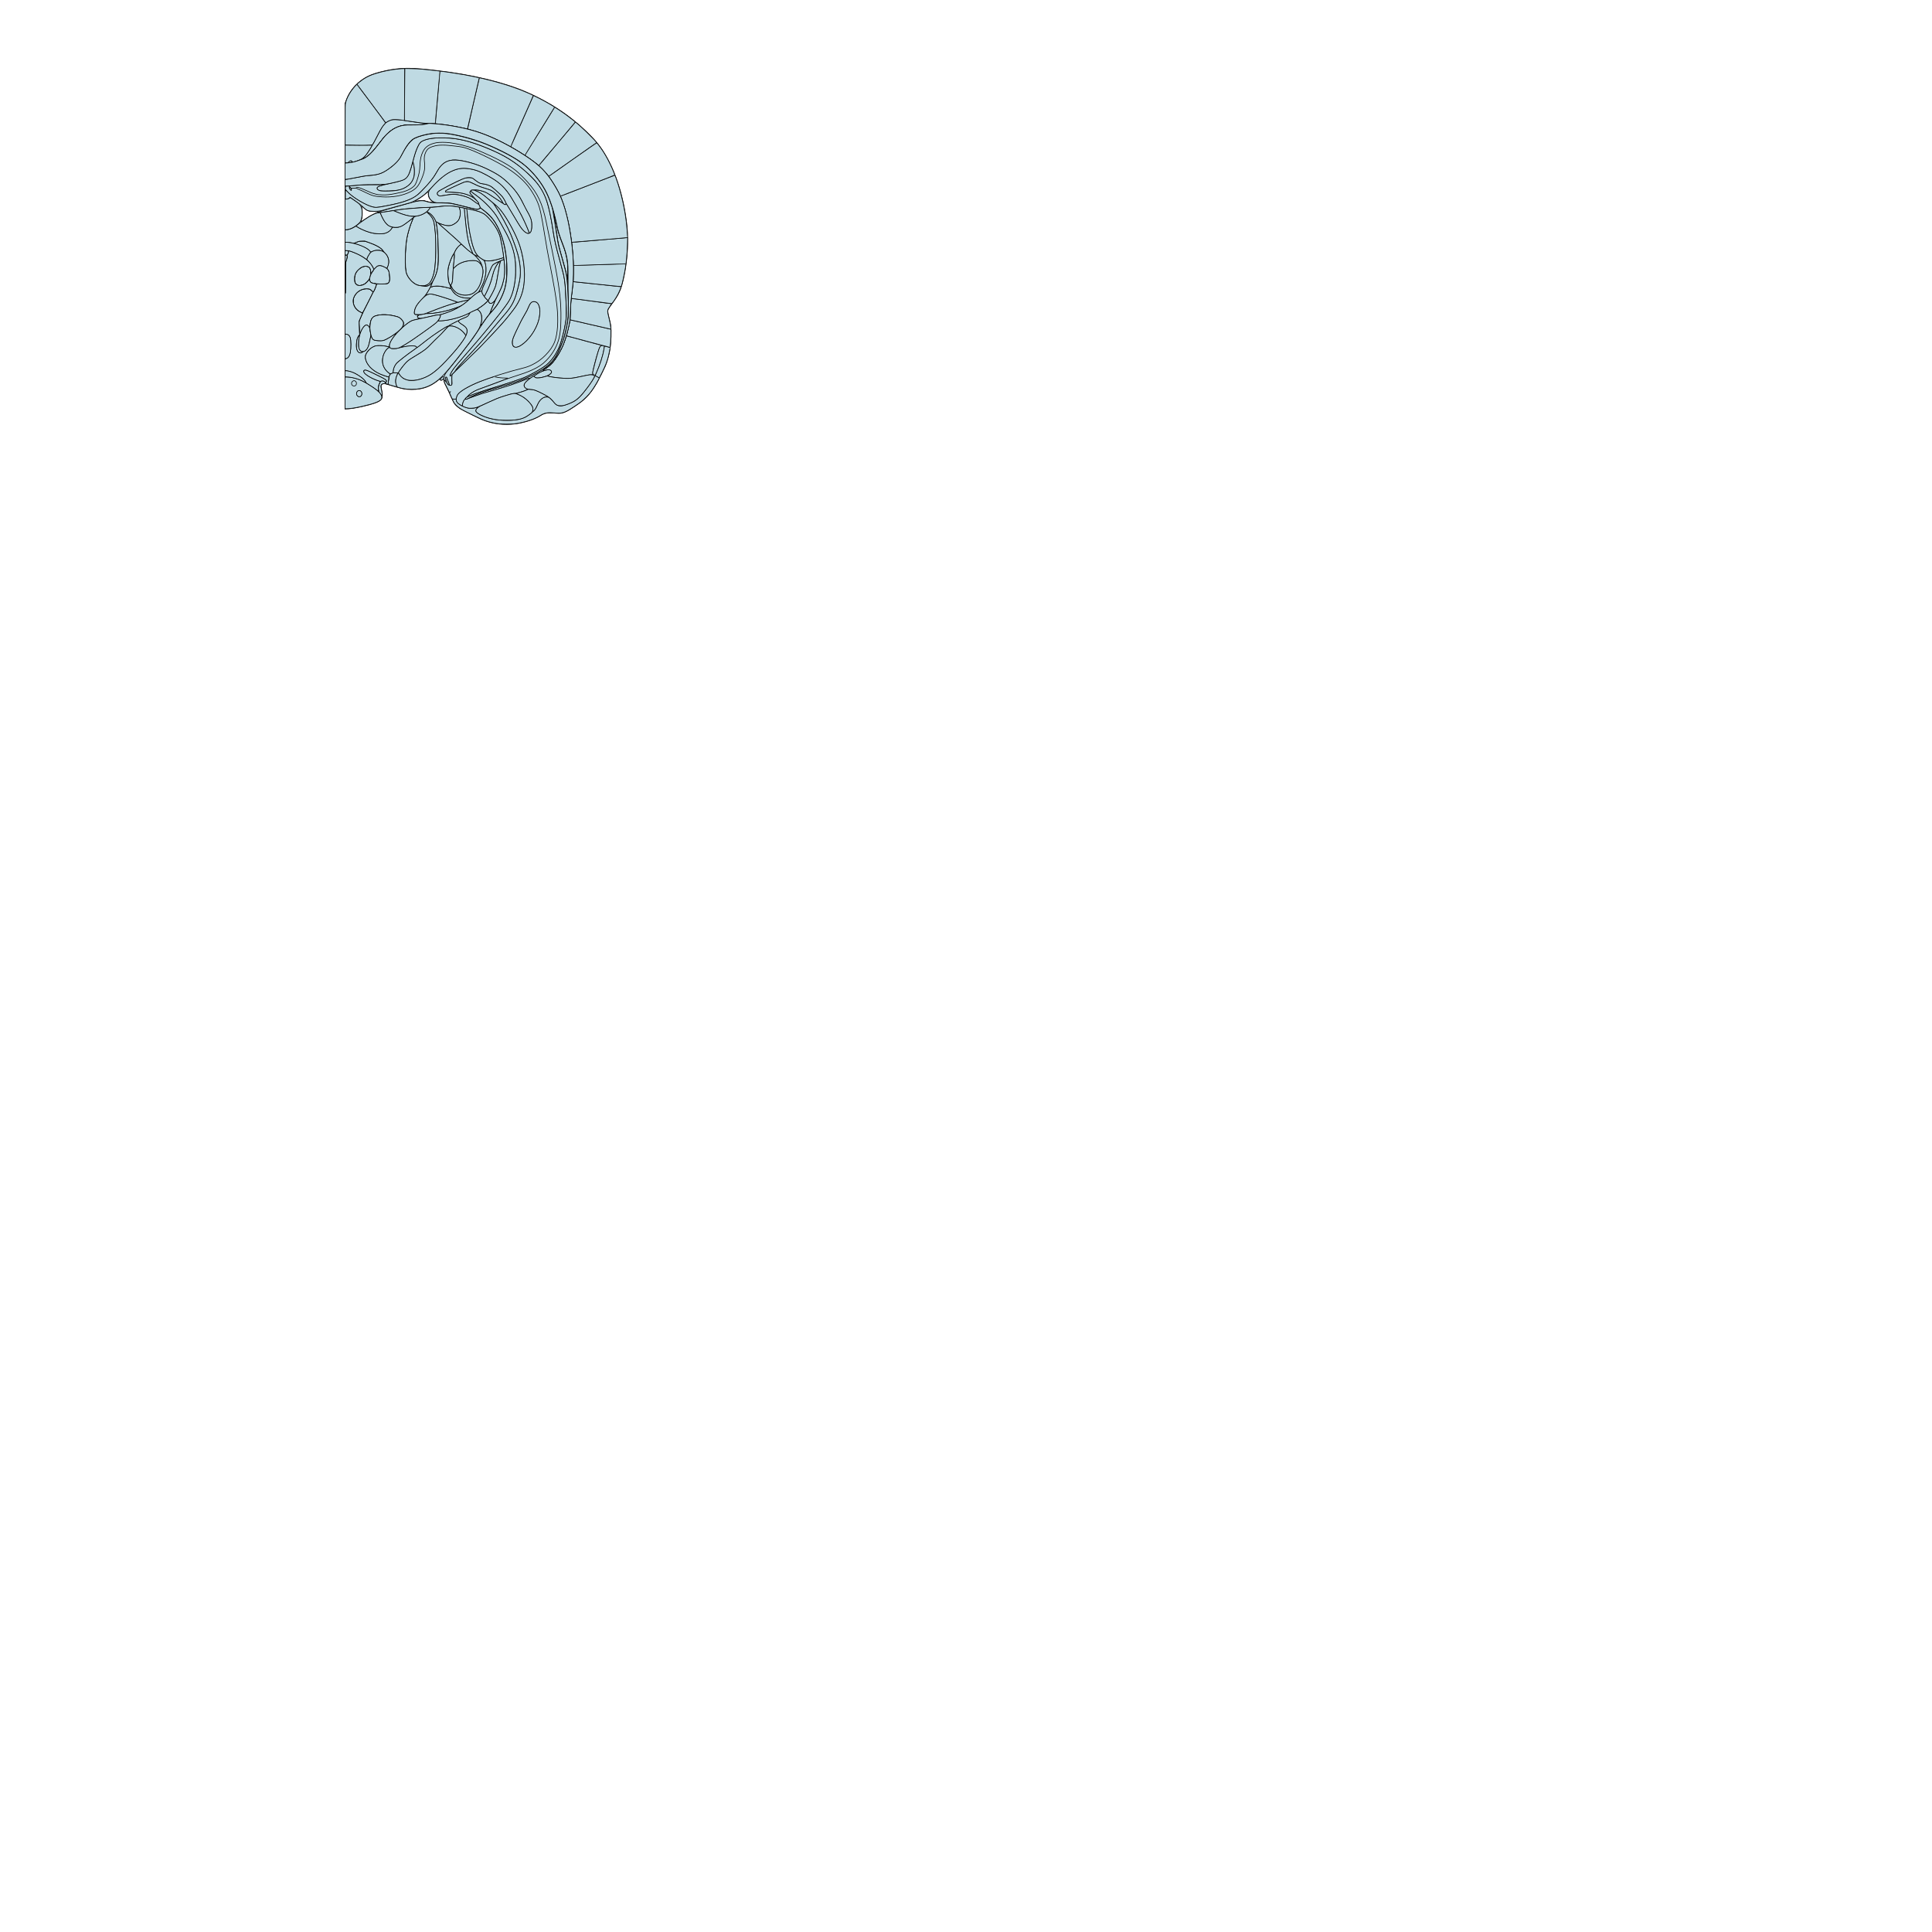 <svg xmlns="http://www.w3.org/2000/svg" width="3024px" height="3024px"><g transform="scale(1.0)"><g id="180608862" order="1" parent_id="" graphic_group_label_id="28" graphic_group_label="Atlas - Adult Rat" sub_image_id="100960468" transform=" scale(1.0, 1.0)"><path id="180623552" parent_id="180608862" order="0" structure_id="1" d="M981.78,357.45c-5.102-52.08-20.94-99-43.681-129.3c-4.41-5.88-8.16-10.11-15.601-17.58   c-28.05-28.17-61.229-50.432-99.601-66.87C787.5,128.52,738.6,116.82,684,110.43c-37.68-4.41-52.29-4.648-72.84-1.229   c-9.75,1.65-22.44,4.95-29.311,7.65c-19.381,7.59-34.351,23.01-40.529,41.7c-0.502,1.533-1.053,2.817-1.32,3.02v478.621   c7.916-0.022,15.979-1.362,27.9-4.069c15.42-3.51,24.09-6.54,27.72-9.75c1.95-1.71,2.67-3.63,2.819-7.47   c0.091-2.7-0.029-3.812-0.84-7.65c-1.649-7.77-1.529-8.91,0.989-10.08c2.101-0.93,3.931-0.75,9.78,1.05   c21.029,6.512,25.771,7.5,36.18,7.5c16.141,0.03,28.592-4.29,40.86-14.159c1.68-1.351,3.18-2.461,3.358-2.461   c0.182,0,0.33,0.33,0.33,0.722c0,1.77,1.682,1.92,3.75,0.33c0.57-0.42,1.142-0.75,1.291-0.75c0.181,0,0.391,0.72,0.51,1.56   c0.391,2.852,1.381,5.43,4.051,10.59c1.47,2.79,4.109,8.4,5.85,12.45c4.11,9.42,5.762,12.601,7.74,15   c1.859,2.28,4.95,4.83,8.58,7.14c2.97,1.892,27.479,14.041,33.029,16.41c16.649,7.021,35.011,9.391,53.25,6.87   c14.369-1.979,30.119-7.2,38.789-12.84c5.61-3.63,10.86-4.771,19.11-4.11c8.58,0.721,11.25,0.75,13.95,0.211   c5.43-1.109,9.84-3.391,21-10.83c8.58-5.729,12.63-8.91,17.4-13.649c6.09-6.09,11.49-13.41,17.1-23.25   c2.97-5.25,10.92-21.09,12.87-25.681c2.97-7.051,5.88-17.159,7.2-25.021c2.039-12.12,2.67-30.36,1.32-39.45   c-0.24-1.738-1.32-6.66-2.4-10.949c-2.43-9.631-2.58-11.58-1.08-14.399c0.51-0.99,2.97-4.562,5.49-7.95   c8.97-12.12,12.42-18.66,15.568-29.64c4.471-15.45,7.65-35.94,8.762-56.312C982.65,381.36,982.41,364.11,981.78,357.45z    M591.391,332.07c-0.631,0.21-3.421,1.5-6.24,2.85c-5.221,2.52-10.319,5.55-16.199,9.6c-1.801,1.262-3.45,2.28-3.66,2.28   c-0.54,0-0.479-0.63,0.21-2.22c1.2-2.82,1.62-5.73,1.562-11.28c0-3.87-0.15-5.729-0.512-7.05c-0.84-3.061-0.869-3.45-0.33-3.45   c0.271,0,1.771,1.23,3.33,2.73c3.061,2.88,4.95,3.989,8.551,4.979c1.59,0.45,3.119,0.54,8.189,0.54   C592.65,331.05,593.7,331.26,591.391,332.07z M677.04,316.98c-4.229-0.541-7.56-1.23-10.38-2.16c-2.551-0.84-3.51-1.021-5.7-1.021   c-2.25,0-5.79,0.391-9.72,1.08c-1.71,0.3-1.471-0.51,0.449-1.53c4.95-2.67,12.149-7.8,15.961-11.37c1.17-1.08,2.25-1.95,2.459-1.98   c0.271,0,0.301,0.66,0.181,2.49c-0.36,5.13,2.16,10.02,6.63,12.81C679.109,316.68,679.141,317.25,677.04,316.98z" style="stroke:black;fill:#BFDAE3"/><path id="180623552" parent_id="180608862" order="1" structure_id="1" d="M871.95,225.06   c-15.511,18.48-28.23,33.78-28.29,33.99c-0.03,0.18,2.13,2.55,4.8,5.28c2.7,2.7,6.03,6.36,7.44,8.13s2.76,3.24,3.06,3.24   c0.66,0,74.46-51.96,74.55-52.5c0.33-1.771-30.81-31.86-32.88-31.8C900.359,191.43,887.46,206.55,871.95,225.06z" style="stroke:black;fill:#BFDAE3"/><path id="180623552" parent_id="180608862" order="2" structure_id="1" d="M844.98,205.26   c-12.69,20.49-23.102,37.47-23.16,37.71c-0.09,0.33,1.199,1.352,4.14,3.33c4.771,3.15,11.22,7.92,14.61,10.74   c1.199,1.02,2.369,1.86,2.58,1.86c0.358,0,56.88-67.11,57.09-67.8c0.06-0.18-0.09-0.51-0.33-0.69   c-4.17-3.36-11.85-9.24-15.36-11.76c-5.97-4.26-15.63-10.65-16.14-10.65C868.2,168,857.641,184.77,844.98,205.26z" style="stroke:black;fill:#BFDAE3"/><path id="180623552" parent_id="180608862" order="3" structure_id="1" d="M834.811,149.91   c-0.42,0.69-35.101,78.93-35.221,79.44c-0.09,0.48,0.27,0.81,1.77,1.62c3,1.62,11.132,6.51,15.632,9.39   c2.278,1.44,4.229,2.64,4.35,2.64c0.271,0,46.562-74.82,46.562-75.24c0-0.75-15.9-9.81-26.4-15.06   C835.47,149.7,835.05,149.52,834.811,149.91z" style="stroke:black;fill:#BFDAE3"/><path id="180623552" parent_id="180608862" order="4" structure_id="1" d="M540.21,297.3c-0.038,0-0.115,0.043-0.21,0.104v14.292c0.029,0.001,0.063,0.003,0.09,0.003   c0.48,0,0.51-0.54,0.51-7.2C540.6,298.86,540.51,297.3,540.21,297.3z" style="stroke:black;fill:#BFDAE3"/><path id="180623552" parent_id="180608862" order="5" structure_id="1" d="M570.689,452.22   c-5.34,1.021-8.609,2.7-12.09,6.182c-3.99,3.988-5.699,7.8-5.699,12.81c0,3.24,0.42,5.13,1.8,8.04c1.38,2.97,3.06,5.101,5.489,6.93   c2.069,1.562,5.791,3.421,6.871,3.421c0.6,0,1.618-1.859,8.729-15.721c4.41-8.64,8.01-15.99,8.01-16.35   c0-1.08-3.449-4.32-5.25-4.95C576.48,451.89,573.27,451.74,570.689,452.22z" style="stroke:black;fill:#BFDAE3"/><path id="180623552" parent_id="180608862" order="6" structure_id="1" d="M665.7,333.03   c-3.57,2.43-8.431,4.318-13.56,5.25c-1.682,0.3-3.15,0.78-3.66,1.14c-2.19,1.59-7.352,15.27-10.2,27.18   c-2.79,11.521-3.96,25.562-3.69,43.711c0.18,12.75,0.69,16.409,2.971,20.939c2.909,5.73,8.67,11.61,13.891,14.1   c3.689,1.802,9.479,2.4,13.8,1.5c6.24-1.318,9.359-5.01,12.57-14.85c2.729-8.25,3.84-18.811,4.26-40.2   c0.271-13.11-0.36-25.56-1.979-38.55c-0.689-5.64-1.619-8.79-3.511-12c-1.979-3.42-7.739-9.15-9.12-9.15   C667.23,332.1,666.45,332.52,665.7,333.03z" style="stroke:black;fill:#BFDAE3"/><path id="180623552" parent_id="180608862" order="7" structure_id="1" d="M569.49,417.15   c-4.051,0.898-8.881,4.38-11.46,8.25c-3.54,5.34-4.171,14.31-1.29,18.688c2.16,3.271,7.17,3.722,12.51,1.142   c6.811-3.302,10.41-9.271,10.859-17.91c0.211-3.84-0.149-5.73-1.409-7.71C577.17,417.21,573.51,416.22,569.49,417.15z" style="stroke:black;fill:#BFDAE3"/><path id="180623552" parent_id="180608862" order="8" structure_id="1" d="M656.7,314.4   c-3.63,0.448-8.4,1.438-11.58,2.369c-1.65,0.511-7.56,2.131-13.17,3.631c-16.2,4.35-34.261,9.539-37.261,10.68   c-1.681,0.66-2.789,1.26-2.789,1.5s0.27,0.42,0.6,0.42s8.1-1.14,17.22-2.55c20.25-3.09,21.36-3.24,34.562-4.352   c10.68-0.898,17.13-1.288,30.42-1.77c5.068-0.21,9.18-0.54,13.199-1.11c4.979-0.688,6.899-0.81,13.051-0.84   c8.46-0.03,9.96,0.15,26.25,3.45c17.1,3.45,21.84,4.74,27.479,7.47c3.78,1.83,5.971,3.57,9.99,7.891   c9.24,9.931,15.689,20.461,18.3,29.91c1.23,4.409,3.812,19.17,5.25,30c1.5,11.159,1.771,15.181,1.562,23.25   c-0.182,8.461-0.36,9.721-2.58,18.301c-1.53,6-1.561,6.028-6.03,15.238c-7.2,14.73-9.688,20.19-12.15,26.551   c-2.129,5.431-1.739,5.851,1.712,1.921c7.229-8.19,11.459-14.91,15.719-24.841c3.031-7.051,4.621-13.051,5.91-22.619   c0.601-4.44,0.689-6.15,0.659-16.801c0-12.689-0.239-16.261-1.8-26.399c-3.78-24.511-12.3-44.94-23.79-57.062   c-4.38-4.59-14.399-12.84-15.66-12.84c-0.27,0-0.688,0.21-0.898,0.512c-0.66,0.778-2.7,1.59-4.08,1.59   c-1.8,0-6.45-1.051-23.04-5.222c-8.07-2.04-16.26-3.96-18.15-4.229c-2.58-0.39-6.66-0.57-16.05-0.75   c-6.93-0.15-13.47-0.39-14.55-0.57c-3.51-0.569-6.24-1.2-8.46-1.979C664.02,314.25,660.3,313.98,656.7,314.4z" style="stroke:black;fill:#BFDAE3"/><path id="180623552" parent_id="180608862" order="9" structure_id="1" d="M612.75,187.74   c-4.26,1.08-8.22,3.51-11.28,6.898c-2.7,3-5.069,6.87-9.72,15.96c-10.05,19.5-16.23,29.55-21.359,34.74   c-1.381,1.38-2.49,2.64-2.49,2.79c0,0.51,0.959,0.27,2.971-0.78c6.12-3.24,12.75-9.93,21.988-22.14c2.462-3.27,5.521-7.2,6.781-8.7   c8.01-9.688,16.021-15.66,25.049-18.66c6.15-2.04,11.041-2.61,20.312-2.34c9.93,0.271,22.95-0.87,22.74-1.979   c-0.091-0.392-0.722-0.51-3.841-0.69c-4.351-0.21-8.971-0.78-18.149-2.22c-17.67-2.79-20.642-3.15-25.8-3.3   C615.72,187.23,614.49,187.29,612.75,187.74z" style="stroke:black;fill:#BFDAE3"/><path id="180623552" parent_id="180608862" order="10" structure_id="1" d="M744.3,400.59c0,0.21,0.54,0.93,1.23,1.562   c1.68,1.648,4.59,5.278,6.21,7.738c1.68,2.642,2.58,4.86,3.359,8.37c1.381,6.271,1.351,8.34-0.301,15.721   c-3.51,15.75-9.93,24.631-19.648,27.301c-2.7,0.75-9.09,0.898-11.972,0.3c-5.608-1.17-10.5-4.05-13.56-8.01   c-1.471-1.92-4.021-6.54-4.021-7.32c0-0.24-0.209-0.45-0.449-0.45c-1.079,0,0.209,5.012,2.16,8.4   c1.409,2.398,5.939,6.988,8.25,8.37c4.681,2.729,8.431,3.659,15.601,3.84l5.58,0.149l2.52-2.221c2.82-2.52,4.95-4.109,7.681-5.79   c1.561-0.96,2.131-1.56,3.511-3.72c2.13-3.3,5.19-9.54,6.6-13.38c4.41-11.91,4.95-25.562,1.261-32.4   c-0.841-1.56-1.261-1.95-3.33-3.18c-1.291-0.78-3.181-2.07-4.199-2.88C748.35,401.04,744.3,399.54,744.3,400.59z" style="stroke:black;fill:#BFDAE3"/><path id="180623552" parent_id="180608862" order="11" structure_id="1" d="M697.71,590.311   c-0.36,0.359-0.21,2.819,0.271,4.681c1.021,3.989,3.119,7.409,4.5,7.409c1.051,0,0.959-1.079-0.33-3.601   c-0.569-1.17-1.409-3.36-1.829-4.89c-0.45-1.5-0.931-3-1.08-3.301C698.97,590.1,698.07,589.92,697.71,590.311z" style="stroke:black;fill:#BFDAE3"/><path id="180623552" parent_id="180608862" order="12" structure_id="1" d="M725.4,471.15   c-5.94,1.38-13.53,3.358-19.381,5.068c-9.989,2.91-37.619,13.32-37.619,14.16c0,1.23,14.789-0.39,25.59-2.76   c12.18-2.7,25.68-7.44,30.51-10.771c3.391-2.31,8.1-6.18,8.1-6.63C732.6,469.561,731.52,469.71,725.4,471.15z" style="stroke:black;fill:#BFDAE3"/><path id="180623552" parent_id="180608862" order="13" structure_id="1" d="M774,320.43c0,0.182,1.26,2.312,2.82,4.74   c8.49,13.26,16.56,28.02,21.99,40.2c3.688,8.34,9.299,23.94,11.608,32.31c2.67,9.75,3.78,16.62,3.99,25.352   c0.239,9.39-0.302,13.858-3.062,25.318c-5.398,22.352-9.27,29.91-23.789,46.59c-2.101,2.432-7.291,8.521-11.461,13.562   c-16.68,20.01-21.3,25.229-42.778,48.15c-10.171,10.89-14.28,15.358-17.16,18.778c-2.07,2.46-2.67,3.722-1.74,3.51   c0.54-0.118,22.32-20.938,32.91-31.438c9.778-9.72,31.71-33.062,41.04-43.68c5.398-6.12,15.09-18.392,18.238-23.07   c7.771-11.55,11.852-22.562,13.65-36.75c0.6-4.89,0.51-22.92-0.18-28.65c-1.65-14.159-5.01-27.868-9.63-39.27   c-6.12-15.15-17.61-35.521-25.95-46.08C780,324.3,774,318.84,774,320.43z" style="stroke:black;fill:#BFDAE3"/><path id="180623552" parent_id="180608862" order="14" structure_id="1" d="M726.9,327c0,1.38,2.01,22.2,2.729,28.35   c2.13,18.33,4.8,29.4,9.271,38.73l1.74,3.66l3.06,1.529c1.68,0.841,3.239,1.529,3.479,1.529c0.57,0,0.54-1.02-0.06-1.529   c-1.32-1.109-3.87-5.609-5.521-9.75c-2.01-5.011-4.8-16.381-6.72-27.209c-1.53-8.49-3.45-24.36-3.96-32.371   c-0.24-3.539-0.15-3.391-2.52-3.721l-1.5-0.21V327H726.9z" style="stroke:black;fill:#BFDAE3"/><path id="180623552" parent_id="180608862" order="15" structure_id="1" d="M728.85,278.55   c-2.188,0.48-3.63,1.021-8.699,3.33c-9.899,4.47-29.461,14.61-33.029,17.1c-2.13,1.5-2.971,2.91-2.729,4.56   c0.209,1.23,0.81,1.95,2.158,2.58c1.32,0.63,3.54,0.6,7.352-0.12c7.318-1.35,14.459-2.19,17.31-1.98   c4.8,0.33,11.76,1.89,18.84,4.23c4.23,1.41,6.03,2.43,10.98,6.18c6.239,4.771,7.77,5.58,8.28,4.29c0.448-1.2-2.342-4.29-7.83-8.7   c-4.2-3.358-10.83-6.12-18.392-7.62c-3.479-0.69-12.448-1.41-20.31-1.65c-5.58-0.15-6.15-0.3-5.551-1.41   c0.601-1.11,2.609-2.19,13.351-7.17c13.71-6.36,16.229-7.41,18.72-7.83c3.54-0.6,5.16-0.15,13.2,3.78   c7.2,3.51,9.149,4.26,18.899,7.23c3.061,0.93,6.421,2.16,7.5,2.73c5.971,3.15,12.779,10.109,17.189,17.58   c2.311,3.899,3.87,5.22,5.311,4.438c0.869-0.479,0.779-2.159-0.239-4.35c-1.229-2.61-4.052-7.08-5.642-8.91   c-3.3-3.87-15.09-14.16-17.76-15.51c-3.75-1.89-8.04-3.12-12.3-3.6c-4.29-0.48-5.851-1.32-14.58-8.04   c-0.66-0.51-1.8-1.11-2.489-1.26C736.68,277.98,731.04,278.07,728.85,278.55z" style="stroke:black;fill:#BFDAE3"/><path id="180623552" parent_id="180608862" order="16" structure_id="1" d="M561.391,378   c-3,0.78-6.689,2.37-6.689,2.88c0,0.24,0.238,0.42,0.54,0.42c1.29,0,10.8,3.511,14.608,5.4c4.771,2.34,7.83,4.5,9.211,6.45   c0.539,0.75,1.08,1.35,1.229,1.35s1.11-0.39,2.16-0.9c4.53-2.159,10.2-2.64,14.1-1.198c2.67,0.988,3.15,1.05,3.15,0.448   c0-0.81-3.24-3.988-5.88-5.729c-4.44-2.94-15.271-7.59-21.392-9.15C569.46,377.22,564.359,377.22,561.391,378z" style="stroke:black;fill:#BFDAE3"/><path id="180623552" parent_id="180608862" order="17" structure_id="1" d="M590.85,416.52   c-1.77,0.842-3.539,2.61-6.39,6.42c-2.67,3.602-4.319,6.932-5.34,10.86c-0.75,2.88-0.78,3.3-0.45,4.86   c0.42,2.01,1.17,3.029,2.7,3.81c2.88,1.47,12.149,2.341,20.01,1.892c5.58-0.301,6.39-0.602,7.62-2.79   c0.66-1.171,0.75-1.74,0.84-4.921c0.12-4.079-0.779-11.489-1.62-13.199c-0.688-1.5-3.569-4.051-6-5.312   C597.54,415.68,593.76,415.14,590.85,416.52z" style="stroke:black;fill:#BFDAE3"/><path id="180623552" parent_id="180608862" order="18" structure_id="1" d="M888.3,447c-1.29-15.54-1.8-18.45-5.61-31.92c-8.368-29.641-8.58-30.51-9.81-37.68   c-0.42-2.4-1.021-6.512-1.38-9.15c-0.33-2.64-1.98-13.11-3.63-23.25c-2.97-18.12-3.06-18.54-4.771-23.73   c-6.029-18.208-13.41-31.68-25.021-45.568c-13.681-16.35-26.79-25.98-53.13-39c-18.602-9.21-32.16-14.64-47.7-19.11   c-14.642-4.2-26.7-6.93-36.51-8.25c-5.882-0.78-17.851-0.93-23.04-0.3c-11.25,1.41-21.45,4.05-28.41,7.41   c-4.38,2.13-9,6.87-13.439,13.8c-0.959,1.47-2.189,3.39-2.729,4.2c-0.54,0.84-2.28,4.02-3.87,7.05   c-3.42,6.57-5.67,9.66-10.41,14.28c-3.96,3.84-7.59,6.72-12.93,10.229c-4.74,3.12-7.62,4.62-11.13,5.76   c-5.341,1.77-9.33,2.46-17.13,3.03c-5.041,0.36-10.892,1.32-22.801,3.72c-4.439,0.9-9.601,1.86-11.459,2.13   c-1.315,0.189-2.263,0.313-3.392,0.305v10.266c4.363,0.019,8.41-0.318,15-0.97c11.729-1.14,16.2-1.35,30-1.35   c17.851,0,18.72-0.09,34.351-3.84c10.891-2.61,13.711-3.75,16.649-6.69c3.72-3.72,5.49-8.28,10.38-26.49   c3.061-11.55,5.16-17.7,7.8-22.98c2.671-5.34,3.87-6.66,7.771-8.58c4.44-2.16,10.59-3.57,18.75-4.32c4.409-0.39,16.95-0.39,22.2,0   c18.3,1.35,35.88,6,59.43,15.69c28.109,11.58,44.34,21.72,64.68,40.47c14.881,13.68,23.58,26.58,29.04,42.989   c3.271,9.869,6.96,27.569,10.05,48.181c1.95,12.93,3.602,20.13,10.92,46.92c4.892,17.97,5.16,19.17,6.182,25.2   c1.14,6.81,1.71,12.96,2.25,25.199c0.238,5.609,0.6,12.479,0.779,15.301c0.539,7.979,0.479,19.38-0.149,23.85   c-1.771,12.75-5.188,27.512-8.91,38.55c-4.528,13.382-13.68,26.79-23.069,33.87c-9.029,6.78-26.641,16.352-37.5,20.37   c-8.039,2.972-25.83,8.76-39.779,12.96c-13.141,3.96-29.131,9.182-36.271,11.852c-8.01,3-12.148,5.278-12.148,6.75   c0,1.438,2.039,0.96,5.85-1.381c7.95-4.83,22.41-9.959,51.48-18.271c23.58-6.72,35.58-11.188,49.92-18.57   c21.18-10.89,30.3-19.26,37.648-34.38c2.641-5.46,7.23-16.68,8.79-21.6c3.392-10.59,6.54-26.16,7.142-35.37   C889.8,486,889.26,458.73,888.3,447z" style="stroke:black;fill:#BFDAE3"/><path id="180623552" parent_id="180608862" order="19" structure_id="1" d="M548.1,251.61c-0.84,0.3-3,2.22-3,2.67   c0,0.51,0.961,0.54,4.051,0.09c2.011-0.3,2.25-0.42,2.25-0.99C551.4,252.03,549.6,251.07,548.1,251.61z" style="stroke:black;fill:#BFDAE3"/><path id="180623552" parent_id="180608862" order="20" structure_id="1" d="M546.9,293.7c0,1.68,1.68,4.2,2.789,4.2   c0.511,0,0.569-0.15,0.42-1.11c-0.271-1.53-1.739-3.81-2.549-3.93C546.99,292.77,546.9,292.89,546.9,293.7z" style="stroke:black;fill:#BFDAE3"/><path id="180623552" parent_id="180608862" order="21" structure_id="1" d="M737.939,297.63   c-1.859,0.72-0.721,2.37,3.631,5.37c13.438,9.24,27.3,22.86,35.16,34.53c2.43,3.63,12.778,21.989,16.47,29.22   c8.069,15.9,12.03,28.62,13.53,43.5c0.568,5.67,0.51,19.83-0.121,25.65c-1.859,16.77-5.641,28.8-12.09,38.398   c-9.811,14.58-33.75,43.98-63.869,78.45c-17.37,19.89-19.352,22.29-22.771,27.51c-3.03,4.65-4.26,8.04-2.97,8.04   c0.569,0,6.688-5.939,6.688-6.479c0-0.45,2.94-4.562,4.92-6.87c2.972-3.48,7.59-8.521,17.73-19.352   c21.33-22.83,24.84-26.789,42.27-47.698c4.621-5.521,9.78-11.61,11.432-13.5c11.22-12.69,15.96-20.7,19.949-33.66   c1.619-5.222,4.619-17.49,5.399-22.021c2.58-14.938,0.72-30.75-5.909-50.52c-1.921-5.73-5.851-16.2-7.951-21.15   c-5.188-12.27-14.879-29.97-24-43.859c-3.72-5.671-3.148-5.069-14.039-14.25c-5.58-4.681-8.01-6.331-12.75-8.641   C743.52,297.81,739.859,296.91,737.939,297.63z" style="stroke:black;fill:#BFDAE3"/><path id="180623552" parent_id="180608862" order="22" structure_id="1" d="M867.3,338.73c0,0.33,0.81,5.43,1.8,11.31   c0.961,5.88,2.25,14.22,2.852,18.479c1.859,13.561,2.189,14.939,9.27,39.989c4.74,16.771,5.881,21.54,6.36,26.852   c0.149,1.68,0.33,2.34,0.6,2.34c0.45,0,0.57-5.79,0.45-17.55c-0.12-8.7-1.41-17.222-3.96-26.102c-1.229-4.2-1.59-5.25-6.42-18   c-3.392-8.97-5.28-15.3-6.75-22.59c-1.979-9.75-3.358-15.36-3.812-15.36C867.48,338.1,867.3,338.37,867.3,338.73z" style="stroke:black;fill:#BFDAE3"/><path id="180623552" parent_id="180608862" order="23" structure_id="1" d="M786.3,403.83c-1.89,0.75-8.88,2.73-12,3.39   c-5.64,1.2-9.51,1.53-12.81,1.11c-1.562-0.21-2.91-0.3-3.03-0.18c-0.09,0.09,0.06,0.81,0.36,1.59   c4.47,11.55,1.56,28.56-7.41,43.648c-1.32,2.222-1.68,3.21-1.17,3.21c0.119,0,1.05-0.3,2.07-0.659   c1.858-0.659,1.858-0.689,2.22-2.189c0.45-2.01,2.1-6.15,4.77-12c1.2-2.64,3.63-8.4,5.431-12.84c1.801-4.41,3.931-9.36,4.801-11.01   c1.38-2.7,1.738-3.15,3.39-4.32c2.67-1.92,8.67-4.8,13.83-6.63c1.979-0.72,2.04-0.78,1.8-2.22   C788.34,403.41,787.859,403.2,786.3,403.83z" style="stroke:black;fill:#BFDAE3"/><path id="180623552" parent_id="180608862" order="24" structure_id="1" d="M855.21,579.18   c-3.271,0.722-9.51,3.03-11.46,4.23c-0.99,0.63-3.15,1.95-4.8,2.97c-1.65,0.99-3.03,2.04-3.091,2.28   c-0.149,0.779,1.711,2.279,3.33,2.67c3.569,0.84,13.109-1.11,18.811-3.87c2.46-1.2,4.95-3.36,5.25-4.59   c0.27-1.05-0.51-2.79-1.47-3.42C860.7,578.73,857.7,578.61,855.21,579.18z" style="stroke:black;fill:#BFDAE3"/><path id="180623552" parent_id="180608862" order="25" structure_id="1" d="M614.311,583.92   c-2.341,0.63-3.841,1.891-4.621,3.811c-0.75,1.891-1.89,9.061-1.89,12v1.979l5.04,1.53c6.63,2.01,7.801,2.31,8.07,2.07   c0.09-0.121-0.18-1.32-0.63-2.7c-1.71-4.95-1.352-9.78,1.17-15.63c0.569-1.352,1.05-2.61,1.05-2.791   C622.5,583.439,616.83,583.26,614.311,583.92z" style="stroke:black;fill:#BFDAE3"/><path id="180623552" parent_id="180608862" order="26" structure_id="1" d="M596.52,596.67   c-1.108,0.69-2.608,2.94-3.479,5.311c-0.54,1.471-0.66,2.399-0.66,5.521c0,4.38,0.36,5.61,2.25,7.74   c0.69,0.778,1.59,2.13,2.012,2.97c0.448,0.87,0.988,1.59,1.229,1.59c0.66,0,0.21-4.979-0.87-9.898   c-0.51-2.222-0.899-4.59-0.899-5.25c0-2.67,2.159-4.32,5.641-4.352c1.619,0,1.859-0.06,1.859-0.568c0-0.9-1.08-2.012-2.761-2.852   C599.01,595.95,597.78,595.89,596.52,596.67z" style="stroke:black;fill:#BFDAE3"/><path id="180623552" parent_id="180608862" order="27" structure_id="1" d="M673.68,444.9c-3.119,3.18-5.97,3.778-13.229,2.729c-5.94-0.87-6.78-1.109-9.48-2.49   c-5.938-3.028-11.908-9.72-14.46-16.14c-1.77-4.47-2.46-12.66-2.22-25.65c0.271-13.108,1.229-24.18,2.79-31.948   c1.59-7.98,4.649-18.09,7.47-24.75c1.71-4.052,1.891-4.65,1.23-4.65c-0.24,0-1.98,1.2-3.842,2.64   c-12.33,9.63-16.738,11.762-23.608,11.37c-1.59-0.09-3.15-0.24-3.479-0.33c-0.479-0.148-0.779,0.15-1.619,1.59   c-0.541,0.962-1.682,2.432-2.552,3.271c-5.278,5.22-13.229,6.66-25.71,4.68c-7.318-1.14-18.988-5.67-25.56-9.898   c-1.11-0.721-2.16-1.32-2.312-1.32c-0.148,0-0.99,0.45-1.858,1.02c-5.154,3.283-10.229,4.922-15.24,4.943v19.116   c0.103,0,0.194,0,0.3,0.001c4.5,0,5.79,0.12,9.061,0.811c2.101,0.449,4.109,0.811,4.439,0.811s1.38-0.391,2.341-0.87   c0.931-0.479,2.851-1.229,4.261-1.71c2.25-0.72,3-0.811,6.6-0.84l4.05-0.03l4.14,1.439c14.102,4.859,21.631,9.181,24.812,14.221   c0.51,0.81,1.891,2.46,3.12,3.688c5.46,5.61,6.87,12.961,3.87,20.132c-0.57,1.38-1.11,2.729-1.171,2.97   c-0.09,0.27,0.359,1.02,1.051,1.77c1.59,1.74,2.01,2.94,2.729,8.19c0.721,5.37,0.75,8.01,0.12,10.17   c-0.63,2.101-1.38,3.12-2.909,3.96c-1.201,0.63-1.561,0.66-9.391,0.66h-8.16l-0.18,1.26c-0.33,2.521-2.43,7.05-9.9,21.69   c-12.688,24.75-15.24,30.06-16.648,34.648c-0.602,1.95-0.631,2.312-0.33,8.07c0.51,10.44,0.658,12.18,1.02,12.18   c0.182,0,0.721-0.989,1.2-2.188c2.76-6.99,7.29-12.24,9.84-11.46c1.142,0.358,2.61,1.618,3.302,2.85c0.39,0.66,0.84,1.2,1.02,1.2   c0.21,0,0.391-1.2,0.51-3.24c0.42-7.32,2.79-12.24,6.93-14.37c3.541-1.8,11.461-3.028,17.61-2.7c6.33,0.36,17.46,2.642,20.64,4.23   c1.83,0.96,5.762,4.86,6.632,6.6c0.898,1.86,0.989,3.092,0.448,4.98c-0.84,2.88-0.869,3-0.39,3c0.271,0,1.59-0.96,2.97-2.102   c3.45-2.909,8.76-6.448,11.04-7.35c1.021-0.42,3.931-1.2,6.421-1.74c4.891-1.08,5.67-1.528,3.659-2.278   c-2.1-0.75-2.52-2.791-0.75-3.841c1.47-0.87,1.14-1.291-0.96-1.291c-4.32,0-5.43-1.108-4.77-4.89   c1.14-6.87,3.99-11.43,13.02-20.819c5.67-5.939,8.971-10.891,12.721-18.989C676.561,443.01,676.38,442.17,673.68,444.9z" style="stroke:black;fill:#BFDAE3"/><path id="180623552" parent_id="180608862" order="28" structure_id="1" d="M540.359,392.25c-0.121-0.003-0.239-0.005-0.359-0.007v6.905c1.77-0.033,3.336-0.121,3.54-0.269   c0.69-0.42,1.86-3.149,1.86-4.319C545.4,392.58,544.83,392.311,540.359,392.25z" style="stroke:black;fill:#BFDAE3"/><path id="180623552" parent_id="180608862" order="29" structure_id="1" d="M709.59,505.74   c-4.17,2.1-7.59,3.96-7.59,4.17c0,0.27,0.6,0.33,2.34,0.21c7.53-0.54,18.96,5.97,23.88,13.59c0.33,0.54,0.841,0.96,1.08,0.9   c0.9-0.15,1.62-2.852,1.62-6.21c0.03-2.91-0.029-3.271-0.779-4.53c-1.109-1.89-3.271-3.75-6.931-6.03   c-3.75-2.31-5.31-3.779-5.31-5.04c0-0.54-0.15-0.898-0.36-0.87C717.33,501.93,713.73,503.64,709.59,505.74z" style="stroke:black;fill:#BFDAE3"/><path id="180623552" parent_id="180608862" order="30" structure_id="1" d="M709.2,483.48   c-12.601,4.318-28.47,7.318-38.64,7.318c-3.03,0-4.472,0.15-6.092,0.602c-1.17,0.33-3.21,0.72-4.56,0.898   c-2.761,0.391-5.312,1.262-6.03,2.07c-0.84,0.93-0.51,2.43,0.66,3.12c2.34,1.35,6.06,0.93,18.81-2.19   c6.841-1.68,10.681-2.398,12.812-2.398c2.64,0,10.83-2.4,18.24-5.4c5.58-2.22,11.698-5.16,11.698-5.58   C716.1,481.23,715.05,481.47,709.2,483.48z" style="stroke:black;fill:#BFDAE3"/><path id="180623552" parent_id="180608862" order="31" structure_id="1" d="M709.561,398.01   c-2.279,3.21-6.091,13.051-7.591,19.59c-1.62,6.87-0.81,21.69,1.41,26.312c0.81,1.68,1.53,2.13,2.55,1.59   c1.74-0.93,2.521-5.49,2.94-16.95c0.21-5.55,0.6-10.56,1.229-15.898c1.11-9.211,1.32-15.24,0.57-15.392   C710.37,397.2,709.891,397.53,709.561,398.01z" style="stroke:black;fill:#BFDAE3"/><path id="180623552" parent_id="180608862" order="32" structure_id="1" d="M669.9,333.12c0,0.24,0.568,0.93,1.289,1.53   c3.511,2.97,6.811,8.16,7.979,12.448c0.63,2.341,1.5,8.852,2.312,17.4c0.629,6.84,0.898,28.92,0.448,38.58   c-0.51,10.83-1.47,19.8-2.608,24.27c-1.801,7.2-4.472,13.171-7.021,15.78c-1.83,1.86-4.62,3.42-6.659,3.75   c-0.721,0.12-1.141,0.36-1.141,0.66c0,0.78,4.59,0.359,6.479-0.63c4.681-2.4,10.289-11.972,12.84-21.96   c2.279-8.94,2.671-16.98,1.979-40.051c-0.63-20.729-1.83-33-3.75-38.521c-1.021-2.97-3.271-6.51-5.79-9.21   C673.2,333.9,669.9,331.8,669.9,333.12z" style="stroke:black;fill:#BFDAE3"/><path id="180623552" parent_id="180608862" order="33" structure_id="1" d="M673.68,444.9c-3.119,3.18-5.97,3.778-13.229,2.729c-5.94-0.87-6.78-1.109-9.48-2.49   c-5.938-3.028-11.908-9.72-14.46-16.14c-1.77-4.47-2.46-12.66-2.22-25.65c0.271-13.108,1.229-24.18,2.79-31.948   c1.59-7.98,4.649-18.09,7.47-24.75c1.71-4.052,1.891-4.65,1.23-4.65c-0.24,0-1.98,1.2-3.842,2.64   c-12.33,9.63-16.738,11.762-23.608,11.37c-1.59-0.09-3.15-0.24-3.479-0.33c-0.479-0.148-0.779,0.15-1.619,1.59   c-0.541,0.962-1.682,2.432-2.552,3.271c-5.278,5.22-13.229,6.66-25.71,4.68c-7.318-1.14-18.988-5.67-25.56-9.898   c-1.11-0.721-2.16-1.32-2.312-1.32c-0.148,0-0.99,0.45-1.858,1.02c-5.154,3.283-10.229,4.922-15.24,4.943v19.116   c0.103,0,0.194,0,0.3,0.001c4.5,0,5.79,0.12,9.061,0.811c2.101,0.449,4.109,0.811,4.439,0.811s1.38-0.391,2.341-0.87   c0.931-0.479,2.851-1.229,4.261-1.71c2.25-0.72,3-0.811,6.6-0.84l4.05-0.03l4.14,1.439c14.102,4.859,21.631,9.181,24.812,14.221   c0.51,0.81,1.891,2.46,3.12,3.688c5.46,5.61,6.87,12.961,3.87,20.132c-0.57,1.38-1.11,2.729-1.171,2.97   c-0.09,0.27,0.359,1.02,1.051,1.77c1.59,1.74,2.01,2.94,2.729,8.19c0.721,5.37,0.75,8.01,0.12,10.17   c-0.63,2.101-1.38,3.12-2.909,3.96c-1.201,0.63-1.561,0.66-9.391,0.66h-8.16l-0.18,1.26c-0.33,2.521-2.43,7.05-9.9,21.69   c-12.688,24.75-15.24,30.06-16.648,34.648c-0.602,1.95-0.631,2.312-0.33,8.07c0.51,10.44,0.658,12.18,1.02,12.18   c0.182,0,0.721-0.989,1.2-2.188c2.76-6.99,7.29-12.24,9.84-11.46c1.142,0.358,2.61,1.618,3.302,2.85c0.39,0.66,0.84,1.2,1.02,1.2   c0.21,0,0.391-1.2,0.51-3.24c0.42-7.32,2.79-12.24,6.93-14.37c3.541-1.8,11.461-3.028,17.61-2.7c6.33,0.36,17.46,2.642,20.64,4.23   c1.83,0.96,5.762,4.86,6.632,6.6c0.898,1.86,0.989,3.092,0.448,4.98c-0.84,2.88-0.869,3-0.39,3c0.271,0,1.59-0.96,2.97-2.102   c3.45-2.909,8.76-6.448,11.04-7.35c1.021-0.42,3.931-1.2,6.421-1.74c4.891-1.08,5.67-1.528,3.659-2.278   c-2.1-0.75-2.52-2.791-0.75-3.841c1.47-0.87,1.14-1.291-0.96-1.291c-4.32,0-5.43-1.108-4.77-4.89   c1.14-6.87,3.99-11.43,13.02-20.819c5.67-5.939,8.971-10.891,12.721-18.989C676.561,443.01,676.38,442.17,673.68,444.9z" style="stroke:black;fill:#BFDAE3"/><path id="180623552" parent_id="180608862" order="34" structure_id="1" d="M888.3,447c-1.29-15.54-1.8-18.45-5.61-31.92c-8.368-29.641-8.58-30.51-9.81-37.68   c-0.42-2.4-1.021-6.512-1.38-9.15c-0.33-2.64-1.98-13.11-3.63-23.25c-2.97-18.12-3.06-18.54-4.771-23.73   c-6.029-18.208-13.41-31.68-25.021-45.568c-13.681-16.35-26.79-25.98-53.13-39c-18.602-9.21-32.16-14.64-47.7-19.11   c-14.642-4.2-26.7-6.93-36.51-8.25c-5.882-0.78-17.851-0.93-23.04-0.3c-11.25,1.41-21.45,4.05-28.41,7.41   c-4.38,2.13-9,6.87-13.439,13.8c-0.959,1.47-2.189,3.39-2.729,4.2c-0.54,0.84-2.28,4.02-3.87,7.05   c-3.42,6.57-5.67,9.66-10.41,14.28c-3.96,3.84-7.59,6.72-12.93,10.229c-4.74,3.12-7.62,4.62-11.13,5.76   c-5.341,1.77-9.33,2.46-17.13,3.03c-5.041,0.36-10.892,1.32-22.801,3.72c-4.439,0.9-9.601,1.86-11.459,2.13   c-1.315,0.189-2.263,0.313-3.392,0.305v10.266c4.363,0.019,8.41-0.318,15-0.97c11.729-1.14,16.2-1.35,30-1.35   c17.851,0,18.72-0.09,34.351-3.84c10.891-2.61,13.711-3.75,16.649-6.69c3.72-3.72,5.49-8.28,10.38-26.49   c3.061-11.55,5.16-17.7,7.8-22.98c2.671-5.34,3.87-6.66,7.771-8.58c4.44-2.16,10.59-3.57,18.75-4.32c4.409-0.39,16.95-0.39,22.2,0   c18.3,1.35,35.88,6,59.43,15.69c28.109,11.58,44.34,21.72,64.68,40.47c14.881,13.68,23.58,26.58,29.04,42.989   c3.271,9.869,6.96,27.569,10.05,48.181c1.95,12.93,3.602,20.13,10.92,46.92c4.892,17.97,5.16,19.17,6.182,25.2   c1.14,6.81,1.71,12.96,2.25,25.199c0.238,5.609,0.6,12.479,0.779,15.301c0.539,7.979,0.479,19.38-0.149,23.85   c-1.771,12.75-5.188,27.512-8.91,38.55c-4.528,13.382-13.68,26.79-23.069,33.87c-9.029,6.78-26.641,16.352-37.5,20.37   c-8.039,2.972-25.83,8.76-39.779,12.96c-13.141,3.96-29.131,9.182-36.271,11.852c-8.01,3-12.148,5.278-12.148,6.75   c0,1.438,2.039,0.96,5.85-1.381c7.95-4.83,22.41-9.959,51.48-18.271c23.58-6.72,35.58-11.188,49.92-18.57   c21.18-10.89,30.3-19.26,37.648-34.38c2.641-5.46,7.23-16.68,8.79-21.6c3.392-10.59,6.54-26.16,7.142-35.37   C889.8,486,889.26,458.73,888.3,447z" style="stroke:black;fill:#BFDAE3"/><path id="180623552" parent_id="180608862" order="35" structure_id="1" d="M619.141,522.3c-0.211,0-1.921,1.05-3.841,2.37c-4.26,2.91-10.08,6.27-13.14,7.561   c-2.16,0.931-2.58,1.021-6.48,1.109c-4.35,0.12-8.188-0.27-10.14-1.05c-1.44-0.57-3.03-2.4-3.87-4.47   c-0.39-0.9-0.84-1.62-0.99-1.62c-0.18,0-0.72,1.92-1.199,4.26c-2.159,10.74-3.391,14.16-6.12,17.13   c-1.409,1.5-3.841,2.91-5.039,2.91c-0.33,0-0.931,0.33-1.32,0.75c-2.25,2.4-5.938,1.17-7.771-2.64   c-1.261-2.55-1.649-5.25-1.439-9.78c0.271-6.391,1.68-11.16,4.08-13.92l0.989-1.11l-0.359-5.01c-0.21-2.79-0.391-7.53-0.42-10.59   l-0.03-5.55l1.682-4.052c0.93-2.22,2.16-5.038,2.699-6.27c0.84-1.83,0.93-2.25,0.569-2.37c-0.24-0.09-1.771-0.84-3.42-1.648   c-6.33-3.182-10.29-8.972-10.892-15.962c-0.238-2.818,0.271-5.13,1.892-8.488c2.46-5.102,7.05-9.062,12.688-10.921   c2.552-0.841,3.271-0.959,6.48-0.959c3.27-0.03,3.75,0.028,5.25,0.75c1.5,0.688,4.5,3.33,4.5,3.93c0,0.12,0.24,0.24,0.57,0.24   c0.42,0,0.96-0.87,2.279-3.78c1.381-3.09,2.851-7.47,2.851-8.521c0-0.118-1.05-0.39-2.31-0.568c-3.451-0.54-5.342-1.142-6.422-2.04   c-1.02-0.87-2.039-2.82-2.068-3.93c0-1.021-0.69-0.78-1.352,0.448c-0.84,1.562-4.229,4.86-6.18,6.03   c-2.91,1.71-4.92,2.28-7.92,2.31c-3.21,0-4.74-0.63-6.15-2.579c-1.5-2.069-1.949-3.899-1.949-7.771c0-2.76,0.149-3.9,0.721-5.7   c1.199-3.87,2.279-5.609,5.25-8.55c4.109-4.08,8.039-5.79,12.449-5.49c4.529,0.33,6.811,3.062,7.17,8.552   c0.091,1.56,0.271,2.488,0.479,2.459c0.42-0.029,4.08-5.609,4.08-6.239c0-0.66-1.8-4.41-3.09-6.42   c-3.511-5.49-10.08-11.04-18.271-15.45c-5.221-2.82-15.631-6.96-17.49-6.96c-0.779,0-0.811,0.06-0.659,1.05   c0.21,1.26-0.302,2.88-1.472,4.62c-0.75,1.14-0.778,1.35-0.448,2.399c0.27,0.989,0.21,1.591-0.421,4.051   c-0.391,1.619-1.079,3.66-1.5,4.59l-0.75,1.649v23.46c0,12.869-0.119,23.609-0.271,23.819c-0.12,0.194-0.378,0.304-0.63,0.31   v64.108c1.369,0.045,2.852,0.331,3.99,0.803c3.869,1.681,5.279,5.671,5.31,15.271c0,10.56-1.29,17.04-4.05,20.34   c-1.08,1.26-3.51,2.43-5.07,2.43c-0.062,0-0.119-0.008-0.18-0.009v18.611c3.262,0.024,6.532,0.696,10.29,2.008   c4.11,1.41,7.11,2.94,11.61,5.91c6.06,3.99,8.938,6.75,10.77,10.26c0.54,1.021,1.26,1.62,4.02,3.3   c4.86,2.972,10.382,6.69,12.932,8.79c1.229,1.021,2.398,1.83,2.609,1.83c0.239,0,0.301-0.33,0.149-1.14   c-0.75-4.471-0.33-7.44,1.65-11.4c0.72-1.41,1.14-2.58,0.989-2.729c-0.149-0.12-0.869-0.392-1.619-0.602   c-6.66-1.8-15.87-6.449-20.761-10.438c-2.461-2.011-3.841-4.38-3.211-5.552c0.511-0.959,0.841-1.14,2.25-1.14   c1.802,0,3.48,0.63,10.472,3.96c17.729,8.43,21.39,10.44,22.47,12.271c0.659,1.14,0.6,1.68-0.3,2.52c-1.44,1.32-0.54,2.58,2.31,3.3   l0.75,0.182l0.511-4.74c0.299-2.61,0.601-5.16,0.689-5.67c0.18-0.9,0.15-0.931-1.891-1.47c-6.869-1.83-14.819-5.312-20.011-8.762   c-10.83-7.199-17.1-18.658-14.159-25.89c2.489-6.09,9.181-11.97,15.569-13.68c1.92-0.511,8.851-0.54,12.66-0.091   c1.5,0.181,3.99,0.659,5.55,1.051c1.561,0.39,2.971,0.72,3.12,0.72c0.12,0,0.18-0.39,0.09-0.84c-0.63-3.15,2.7-10.05,7.95-16.44   C619.41,523.29,619.92,522.3,619.141,522.3z" style="stroke:black;fill:#BFDAE3"/><path id="180623552" parent_id="180608862" order="36" structure_id="1" d="M886.35,526.26   c-3.27,10.562-6.24,17.7-10.14,24.54c-8.04,14.102-13.021,19.89-22.41,26.16c-5.31,3.57-5.55,4.2-1.05,2.76   c2.85-0.93,6.48-1.26,8.04-0.75c1.41,0.48,2.61,1.892,2.61,3.091c0,0.511-0.271,1.379-0.631,1.92   c-0.569,0.959-3.569,3.181-4.771,3.569c-0.96,0.3-0.688,0.99,0.54,1.351c6.75,1.891,23.04,3.539,32.01,3.211   c5.61-0.211,8.55-0.631,16.262-2.312c13.408-2.938,14.038-3.06,17.729-3.21c3.601-0.18,3.689-0.18,3.479-0.81   c-0.688-1.892-0.27-4.5,2.371-14.88c2.729-10.62,3.42-13.08,5.909-20.852c1.83-5.79,2.13-6.42,3.45-7.92   c0.63-0.66,1.05-1.41,0.96-1.59c-0.12-0.33-53.13-14.67-54-14.641C886.59,525.9,886.439,526.08,886.35,526.26z" style="stroke:black;fill:#BFDAE3"/><path id="180623552" parent_id="180608862" order="37" structure_id="1" d="M940.2,541.68   c-1.351,1.17-2.101,2.82-4.32,9.9c-2.04,6.45-8.28,30.45-8.28,31.8c0,2.101,1.59,3.84,3.33,3.66c0.961-0.09,1.051-0.24,2.61-3.69   c6.09-13.648,11.16-30.21,12.21-39.93l0.21-1.83l-1.38-0.359C942.391,540.689,941.25,540.811,940.2,541.68z" style="stroke:black;fill:#BFDAE3"/><path id="180623552" parent_id="180608862" order="38" structure_id="1" d="M946.08,542.16   c-0.061,0.21-0.391,2.25-0.75,4.5c-1.62,10.2-6.33,24.81-12.03,37.41c-0.84,1.858-1.5,3.6-1.44,3.869   c0.092,0.511,5.132,3.33,5.972,3.359c0.3,0,1.8-2.76,4.68-8.64c5.61-11.4,7.65-16.771,9.87-25.71   c0.96-3.87,2.641-12.75,2.46-12.932c-0.149-0.119-8.04-2.22-8.37-2.22C946.32,541.8,946.141,541.98,946.08,542.16z" style="stroke:black;fill:#BFDAE3"/><path id="180623552" parent_id="180608862" order="39" structure_id="1" d="M720.21,263.88   c-9.271,1.44-18.69,5.94-27.66,13.17c-6.689,5.43-18.93,17.85-20.52,20.85c-3.36,6.27-0.48,14.43,6.3,17.82   c2.97,1.471,4.8,1.8,9.51,1.591c5.28-0.239,14.79,0.239,19.051,0.989c1.891,0.3,9.869,2.22,17.729,4.2   c13.59,3.45,20.819,5.1,22.2,5.1c1.229,0,2.938-0.659,3.84-1.47c0.87-0.75,0.9-0.93,0.72-2.189c-0.33-2.189-1.68-4.021-3.6-4.859   c-0.87-0.391-3.69-2.28-6.21-4.2c-5.37-4.05-7.29-5.13-11.82-6.63c-7.92-2.61-15.061-4.05-20.04-4.05   c-2.97,0-13.021,1.29-17.58,2.25c-1.2,0.239-2.46,0.45-2.819,0.45c-1.381,0-3.061-0.69-4.021-1.65c-1.83-1.83-1.17-4.29,1.71-6.33   c0.75-0.51,4.92-2.88,9.3-5.25c12.96-6.99,27.69-13.95,31.74-15c4.41-1.14,9.271-1.08,11.79,0.21c0.42,0.21,1.77,1.23,3,2.25   c2.82,2.37,6.6,4.86,8.58,5.64c0.811,0.33,2.76,0.72,4.32,0.9c4.318,0.48,9.479,2.13,12.988,4.11   c1.682,0.96,9.87,8.07,14.131,12.27c2.729,2.67,4.08,4.29,5.311,6.33c1.8,2.88,3.6,6.391,3.99,7.62   c0.119,0.42,1.35,2.49,2.699,4.65c1.351,2.13,5.34,8.76,8.851,14.698c10.17,17.222,12.78,21.091,16.47,24.512   c2.43,2.25,4.41,3.3,6.54,3.479c1.47,0.12,1.59,0.09,1.59-0.51c0-1.561-6-15.66-10.53-24.72c-4.92-9.812-14.76-27-20.039-35.01   c-4.681-7.08-11.311-14.46-17.25-19.17c-8.069-6.39-24.931-15.78-33.721-18.75C737.55,264.06,727.29,262.77,720.21,263.88z" style="stroke:black;fill:#BFDAE3"/><path id="180623552" parent_id="180608862" order="40" structure_id="1" d="M619.141,522.3c-0.211,0-1.921,1.05-3.841,2.37c-4.26,2.91-10.08,6.27-13.14,7.561   c-2.16,0.931-2.58,1.021-6.48,1.109c-4.35,0.12-8.188-0.27-10.14-1.05c-1.44-0.57-3.03-2.4-3.87-4.47   c-0.39-0.9-0.84-1.62-0.99-1.62c-0.18,0-0.72,1.92-1.199,4.26c-2.159,10.74-3.391,14.16-6.12,17.13   c-1.409,1.5-3.841,2.91-5.039,2.91c-0.33,0-0.931,0.33-1.32,0.75c-2.25,2.4-5.938,1.17-7.771-2.64   c-1.261-2.55-1.649-5.25-1.439-9.78c0.271-6.391,1.68-11.16,4.08-13.92l0.989-1.11l-0.359-5.01c-0.21-2.79-0.391-7.53-0.42-10.59   l-0.03-5.55l1.682-4.052c0.93-2.22,2.16-5.038,2.699-6.27c0.84-1.83,0.93-2.25,0.569-2.37c-0.24-0.09-1.771-0.84-3.42-1.648   c-6.33-3.182-10.29-8.972-10.892-15.962c-0.238-2.818,0.271-5.13,1.892-8.488c2.46-5.102,7.05-9.062,12.688-10.921   c2.552-0.841,3.271-0.959,6.48-0.959c3.27-0.03,3.75,0.028,5.25,0.75c1.5,0.688,4.5,3.33,4.5,3.93c0,0.12,0.24,0.24,0.57,0.24   c0.42,0,0.96-0.87,2.279-3.78c1.381-3.09,2.851-7.47,2.851-8.521c0-0.118-1.05-0.39-2.31-0.568c-3.451-0.54-5.342-1.142-6.422-2.04   c-1.02-0.87-2.039-2.82-2.068-3.93c0-1.021-0.69-0.78-1.352,0.448c-0.84,1.562-4.229,4.86-6.18,6.03   c-2.91,1.71-4.92,2.28-7.92,2.31c-3.21,0-4.74-0.63-6.15-2.579c-1.5-2.069-1.949-3.899-1.949-7.771c0-2.76,0.149-3.9,0.721-5.7   c1.199-3.87,2.279-5.609,5.25-8.55c4.109-4.08,8.039-5.79,12.449-5.49c4.529,0.33,6.811,3.062,7.17,8.552   c0.091,1.56,0.271,2.488,0.479,2.459c0.42-0.029,4.08-5.609,4.08-6.239c0-0.66-1.8-4.41-3.09-6.42   c-3.511-5.49-10.08-11.04-18.271-15.45c-5.221-2.82-15.631-6.96-17.49-6.96c-0.779,0-0.811,0.06-0.659,1.05   c0.21,1.26-0.302,2.88-1.472,4.62c-0.75,1.14-0.778,1.35-0.448,2.399c0.27,0.989,0.21,1.591-0.421,4.051   c-0.391,1.619-1.079,3.66-1.5,4.59l-0.75,1.649v23.46c0,12.869-0.119,23.609-0.271,23.819c-0.12,0.194-0.378,0.304-0.63,0.31   v64.108c1.369,0.045,2.852,0.331,3.99,0.803c3.869,1.681,5.279,5.671,5.31,15.271c0,10.56-1.29,17.04-4.05,20.34   c-1.08,1.26-3.51,2.43-5.07,2.43c-0.062,0-0.119-0.008-0.18-0.009v18.611c3.262,0.024,6.532,0.696,10.29,2.008   c4.11,1.41,7.11,2.94,11.61,5.91c6.06,3.99,8.938,6.75,10.77,10.26c0.54,1.021,1.26,1.62,4.02,3.3   c4.86,2.972,10.382,6.69,12.932,8.79c1.229,1.021,2.398,1.83,2.609,1.83c0.239,0,0.301-0.33,0.149-1.14   c-0.75-4.471-0.33-7.44,1.65-11.4c0.72-1.41,1.14-2.58,0.989-2.729c-0.149-0.12-0.869-0.392-1.619-0.602   c-6.66-1.8-15.87-6.449-20.761-10.438c-2.461-2.011-3.841-4.38-3.211-5.552c0.511-0.959,0.841-1.14,2.25-1.14   c1.802,0,3.48,0.63,10.472,3.96c17.729,8.43,21.39,10.44,22.47,12.271c0.659,1.14,0.6,1.68-0.3,2.52c-1.44,1.32-0.54,2.58,2.31,3.3   l0.75,0.182l0.511-4.74c0.299-2.61,0.601-5.16,0.689-5.67c0.18-0.9,0.15-0.931-1.891-1.47c-6.869-1.83-14.819-5.312-20.011-8.762   c-10.83-7.199-17.1-18.658-14.159-25.89c2.489-6.09,9.181-11.97,15.569-13.68c1.92-0.511,8.851-0.54,12.66-0.091   c1.5,0.181,3.99,0.659,5.55,1.051c1.561,0.39,2.971,0.72,3.12,0.72c0.12,0,0.18-0.39,0.09-0.84c-0.63-3.15,2.7-10.05,7.95-16.44   C619.41,523.29,619.92,522.3,619.141,522.3z" style="stroke:black;fill:#BFDAE3"/><path id="180623552" parent_id="180608862" order="41" structure_id="1" d="M691.23,591.18   c-1.892,1.74-2.28,2.432-1.98,3.42c0.359,1.142,3.061,0.392,4.53-1.26c0.81-0.87,1.2-2.82,0.688-3.42   C693.84,589.17,693.061,589.47,691.23,591.18z" style="stroke:black;fill:#BFDAE3"/><path id="180623552" parent_id="180608862" order="42" structure_id="1" d="M571.65,509.37   c-3.631,2.25-7.771,10.38-9.48,18.54c-1.2,5.76-1.26,14.55-0.12,17.79c1.17,3.33,2.73,4.56,5.7,4.56c2.311,0,3.93-0.81,5.76-2.88   c2.642-3,3.45-5.34,5.76-16.53c1.11-5.25,1.201-6.148,0.932-7.47c-0.15-0.84-0.57-3.39-0.9-5.67c-0.6-4.17-0.96-5.22-2.34-7.05   C575.55,508.8,573.391,508.29,571.65,509.37z" style="stroke:black;fill:#BFDAE3"/><path id="180623552" parent_id="180608862" order="43" structure_id="1" d="M593.85,493.02   c-3.39,0.57-6.99,1.592-8.43,2.432c-3.75,2.188-5.52,6.238-6.18,14.068c-0.33,3.842-0.301,4.53,0.33,9   c1.02,7.17,2.608,11.49,4.8,13.052c1.26,0.898,4.29,1.5,8.88,1.71c5.311,0.27,6.63-0.03,11.7-2.55c7.35-3.66,16.56-10.08,21.479-15   c3.48-3.512,4.771-5.791,5.011-8.972c0.181-2.64-0.449-3.898-3.511-7.08c-2.608-2.698-3.868-3.358-8.34-4.5   c-7.08-1.8-11.01-2.369-17.34-2.46C598.26,492.66,595.439,492.75,593.85,493.02z" style="stroke:black;fill:#BFDAE3"/><path id="180623552" parent_id="180608862" order="44" structure_id="1" d="M619.141,522.3c-0.211,0-1.921,1.05-3.841,2.37c-4.26,2.91-10.08,6.27-13.14,7.561   c-2.16,0.931-2.58,1.021-6.48,1.109c-4.35,0.12-8.188-0.27-10.14-1.05c-1.44-0.57-3.03-2.4-3.87-4.47   c-0.39-0.9-0.84-1.62-0.99-1.62c-0.18,0-0.72,1.92-1.199,4.26c-2.159,10.74-3.391,14.16-6.12,17.13   c-1.409,1.5-3.841,2.91-5.039,2.91c-0.33,0-0.931,0.33-1.32,0.75c-2.25,2.4-5.938,1.17-7.771-2.64   c-1.261-2.55-1.649-5.25-1.439-9.78c0.271-6.391,1.68-11.16,4.08-13.92l0.989-1.11l-0.359-5.01c-0.21-2.79-0.391-7.53-0.42-10.59   l-0.03-5.55l1.682-4.052c0.93-2.22,2.16-5.038,2.699-6.27c0.84-1.83,0.93-2.25,0.569-2.37c-0.24-0.09-1.771-0.84-3.42-1.648   c-6.33-3.182-10.29-8.972-10.892-15.962c-0.238-2.818,0.271-5.13,1.892-8.488c2.46-5.102,7.05-9.062,12.688-10.921   c2.552-0.841,3.271-0.959,6.48-0.959c3.27-0.03,3.75,0.028,5.25,0.75c1.5,0.688,4.5,3.33,4.5,3.93c0,0.12,0.24,0.24,0.57,0.24   c0.42,0,0.96-0.87,2.279-3.78c1.381-3.09,2.851-7.47,2.851-8.521c0-0.118-1.05-0.39-2.31-0.568c-3.451-0.54-5.342-1.142-6.422-2.04   c-1.02-0.87-2.039-2.82-2.068-3.93c0-1.021-0.69-0.78-1.352,0.448c-0.84,1.562-4.229,4.86-6.18,6.03   c-2.91,1.71-4.92,2.28-7.92,2.31c-3.21,0-4.74-0.63-6.15-2.579c-1.5-2.069-1.949-3.899-1.949-7.771c0-2.76,0.149-3.9,0.721-5.7   c1.199-3.87,2.279-5.609,5.25-8.55c4.109-4.08,8.039-5.79,12.449-5.49c4.529,0.33,6.811,3.062,7.17,8.552   c0.091,1.56,0.271,2.488,0.479,2.459c0.42-0.029,4.08-5.609,4.08-6.239c0-0.66-1.8-4.41-3.09-6.42   c-3.511-5.49-10.08-11.04-18.271-15.45c-5.221-2.82-15.631-6.96-17.49-6.96c-0.779,0-0.811,0.06-0.659,1.05   c0.21,1.26-0.302,2.88-1.472,4.62c-0.75,1.14-0.778,1.35-0.448,2.399c0.27,0.989,0.21,1.591-0.421,4.051   c-0.391,1.619-1.079,3.66-1.5,4.59l-0.75,1.649v23.46c0,12.869-0.119,23.609-0.271,23.819c-0.12,0.194-0.378,0.304-0.63,0.31   v64.108c1.369,0.045,2.852,0.331,3.99,0.803c3.869,1.681,5.279,5.671,5.31,15.271c0,10.56-1.29,17.04-4.05,20.34   c-1.08,1.26-3.51,2.43-5.07,2.43c-0.062,0-0.119-0.008-0.18-0.009v18.611c3.262,0.024,6.532,0.696,10.29,2.008   c4.11,1.41,7.11,2.94,11.61,5.91c6.06,3.99,8.938,6.75,10.77,10.26c0.54,1.021,1.26,1.62,4.02,3.3   c4.86,2.972,10.382,6.69,12.932,8.79c1.229,1.021,2.398,1.83,2.609,1.83c0.239,0,0.301-0.33,0.149-1.14   c-0.75-4.471-0.33-7.44,1.65-11.4c0.72-1.41,1.14-2.58,0.989-2.729c-0.149-0.12-0.869-0.392-1.619-0.602   c-6.66-1.8-15.87-6.449-20.761-10.438c-2.461-2.011-3.841-4.38-3.211-5.552c0.511-0.959,0.841-1.14,2.25-1.14   c1.802,0,3.48,0.63,10.472,3.96c17.729,8.43,21.39,10.44,22.47,12.271c0.659,1.14,0.6,1.68-0.3,2.52c-1.44,1.32-0.54,2.58,2.31,3.3   l0.75,0.182l0.511-4.74c0.299-2.61,0.601-5.16,0.689-5.67c0.18-0.9,0.15-0.931-1.891-1.47c-6.869-1.83-14.819-5.312-20.011-8.762   c-10.83-7.199-17.1-18.658-14.159-25.89c2.489-6.09,9.181-11.97,15.569-13.68c1.92-0.511,8.851-0.54,12.66-0.091   c1.5,0.181,3.99,0.659,5.55,1.051c1.561,0.39,2.971,0.72,3.12,0.72c0.12,0,0.18-0.39,0.09-0.84c-0.63-3.15,2.7-10.05,7.95-16.44   C619.41,523.29,619.92,522.3,619.141,522.3z" style="stroke:black;fill:#BFDAE3"/><path id="180623552" parent_id="180608862" order="45" structure_id="1" d="M586.35,392.28   c-0.99,0.239-2.818,0.93-4.05,1.56c-1.89,0.93-2.489,1.41-3.69,3.062c-1.738,2.34-3.959,6.72-4.229,8.278   c-0.21,1.17-0.18,1.2,2.762,4.17c3.118,3.15,6.09,7.29,7.26,10.17c0.39,0.932,0.81,1.682,0.93,1.682c0.09,0,1.26-1.08,2.58-2.37   c1.949-1.95,2.64-2.46,3.99-2.851c2.01-0.601,3-0.601,5.188-0.029c1.771,0.45,6.931,2.91,7.261,3.45c0.09,0.148,0.42,0.3,0.721,0.3   c0.688,0,2.22-3.21,2.85-6c2.07-8.7-2.82-18.12-10.89-21.09C594.811,391.8,589.02,391.62,586.35,392.28z" style="stroke:black;fill:#BFDAE3"/><path id="180623552" parent_id="180608862" order="46" structure_id="1" d="M695.52,513.33   c-9.6,5.76-20.31,13.14-28.47,19.62c-9.898,7.89-14.939,11.7-19.648,14.88c-8.791,5.91-25.291,18.87-27.212,21.33   c-2.788,3.66-4.379,7.59-4.738,11.85l-0.21,2.43l2.489-0.06c1.38,0,3.209,0.06,4.021,0.181l1.5,0.239l1.8-2.79   c4.471-6.869,10.471-13.949,14.67-17.278c1.021-0.812,5.28-3.541,9.48-6.03c8.37-5.011,14.158-8.82,17.85-11.79   c1.32-1.08,5.102-4.74,8.4-8.16c3.3-3.45,8.13-8.188,10.71-10.561c2.85-2.609,6.42-6.3,8.91-9.239   c2.31-2.67,4.739-5.311,5.398-5.852c1.32-1.02,1.591-1.8,0.66-1.8C700.83,510.3,698.28,511.65,695.52,513.33z" style="stroke:black;fill:#BFDAE3"/><path id="180623552" parent_id="180608862" order="47" structure_id="1" d="M761.311,473.43   c-2.521,2.551-7.681,6.54-11.371,8.82c-1.408,0.87-2.34,1.62-2.31,1.92c0,0.27,0.57,0.9,1.261,1.38   c0.689,0.511,1.799,1.71,2.459,2.7c3.062,4.53,3.602,10.59,1.65,17.939c-1.2,4.5-0.57,4.291,2.85-0.899   c2.58-3.93,7.682-10.89,9.87-13.44c0.69-0.81,1.38-2.25,2.102-4.409c1.05-3.149,4.288-10.891,5.55-13.351   c1.2-2.37,0.689-2.82-1.229-1.17c-2.58,2.22-4.83,2.61-6.271,1.05c-0.45-0.479-1.021-1.38-1.229-1.95   c-0.182-0.568-0.512-1.02-0.69-0.988C763.8,471.03,762.6,472.11,761.311,473.43z" style="stroke:black;fill:#BFDAE3"/><path id="180623552" parent_id="180608862" order="48" structure_id="1" d="M656.7,314.4   c-3.63,0.448-8.4,1.438-11.58,2.369c-1.65,0.511-7.56,2.131-13.17,3.631c-16.2,4.35-34.261,9.539-37.261,10.68   c-1.681,0.66-2.789,1.26-2.789,1.5s0.27,0.42,0.6,0.42s8.1-1.14,17.22-2.55c20.25-3.09,21.36-3.24,34.562-4.352   c10.68-0.898,17.13-1.288,30.42-1.77c5.068-0.21,9.18-0.54,13.199-1.11c4.979-0.688,6.899-0.81,13.051-0.84   c8.46-0.03,9.96,0.15,26.25,3.45c17.1,3.45,21.84,4.74,27.479,7.47c3.78,1.83,5.971,3.57,9.99,7.891   c9.24,9.931,15.689,20.461,18.3,29.91c1.23,4.409,3.812,19.17,5.25,30c1.5,11.159,1.771,15.181,1.562,23.25   c-0.182,8.461-0.36,9.721-2.58,18.301c-1.53,6-1.561,6.028-6.03,15.238c-7.2,14.73-9.688,20.19-12.15,26.551   c-2.129,5.431-1.739,5.851,1.712,1.921c7.229-8.19,11.459-14.91,15.719-24.841c3.031-7.051,4.621-13.051,5.91-22.619   c0.601-4.44,0.689-6.15,0.659-16.801c0-12.689-0.239-16.261-1.8-26.399c-3.78-24.511-12.3-44.94-23.79-57.062   c-4.38-4.59-14.399-12.84-15.66-12.84c-0.27,0-0.688,0.21-0.898,0.512c-0.66,0.778-2.7,1.59-4.08,1.59   c-1.8,0-6.45-1.051-23.04-5.222c-8.07-2.04-16.26-3.96-18.15-4.229c-2.58-0.39-6.66-0.57-16.05-0.75   c-6.93-0.15-13.47-0.39-14.55-0.57c-3.51-0.569-6.24-1.2-8.46-1.979C664.02,314.25,660.3,313.98,656.7,314.4z" style="stroke:black;fill:#BFDAE3"/><path id="180623552" parent_id="180608862" order="49" structure_id="1" d="M542.67,400.02c-0.395-0.359-1.54-0.594-2.67-0.645v59.323c0.011,0,0.02,0.003,0.03,0.003h0.87v-23.641   c0-19.681,0.06-23.881,0.42-25.109C543.6,402.12,543.75,401.01,542.67,400.02z" style="stroke:black;fill:#BFDAE3"/><path id="180623552" parent_id="180608862" order="50" structure_id="1" d="M582.3,605.34c-15-9.84-22.77-13.17-34.26-14.79c-1.938-0.267-4.997-0.399-8.04-0.403v49.629   c7.641-0.01,15.395-1.207,26.25-3.654c19.891-4.47,28.8-7.92,30.72-11.91C599.311,619.38,594.72,613.439,582.3,605.34z    M552.09,603.6c-2.729-1.648-2.43-5.789,0.51-7.26c1.261-0.66,1.892-0.66,2.94-0.12c1.41,0.75,2.22,1.86,2.37,3.3   C558.33,603.09,555.03,605.4,552.09,603.6z M565.83,618.57c-1.41,2.76-4.29,3.21-6.36,0.99c-1.739-1.86-1.92-4.262-0.479-6.392   c1.319-1.979,3.569-2.49,5.278-1.229C566.34,613.47,567,616.26,565.83,618.57z" style="stroke:black;fill:#BFDAE3"/><path id="180623552" parent_id="180608862" order="51" structure_id="1" d="M929.85,591.061   c-3.148,5.789-8.608,13.561-15.81,22.5c-5.64,7.021-8.82,10.141-13.649,13.409c-5.551,3.72-16.5,7.92-21.721,8.341   c-4.8,0.359-8.279-1.229-11.43-5.279c-2.46-3.15-6.271-6.9-7.891-7.771c-1.289-0.688-1.859-0.81-4.199-0.81   c-3.42,0-5.16,0.75-8.07,3.479c-2.73,2.552-4.141,4.682-6.15,9.392c-1.92,4.438-2.97,6.119-5.55,8.85   c-3.03,3.15-9.69,8.1-13.53,10.02c-2.49,1.23-6.869,2.672-10.199,3.33c-11.311,2.25-28.439,1.98-40.801-0.6   c-9.6-2.04-19.56-6.12-24-9.84c-2.699-2.22-2.85-4.05-0.568-6.48c1.26-1.35,1.648-2.1,1.05-2.1c-0.15,0-1.59,0.36-3.24,0.811   c-3.989,1.109-9.21,1.17-12.899,0.149c-4.979-1.35-11.101-4.41-14.011-7.021c-1.858-1.649-3.18-4.021-3.18-5.67v-1.141l-1.71,0.061   c-0.96,0.029-2.311-0.061-3-0.181c-0.96-0.21-1.29-0.18-1.29,0.09c0,0.212,0.688,1.802,1.53,3.54c1.35,2.79,1.859,3.48,4.408,6.062   c3.75,3.78,7.682,6.359,15.66,10.26c3.392,1.65,9.812,4.8,14.25,6.99c12.33,6.09,18.69,8.43,28.5,10.438   c7.562,1.592,10.711,1.86,20.7,1.86c10.08-0.03,12.63-0.24,21.3-1.95c12.15-2.398,23.94-6.689,31.142-11.31   c6.81-4.38,11.22-5.16,23.608-4.142c11.58,0.961,14.82-0.18,30.57-10.648c9-6,12.3-8.61,17.76-14.07   c4.62-4.648,7.32-7.95,11.04-13.53c3.812-5.67,9.33-15.33,9.33-16.289c0-0.45-5.37-3.511-6.12-3.511   C931.5,588.3,930.689,589.53,929.85,591.061z" style="stroke:black;fill:#BFDAE3"/><path id="180623552" parent_id="180608862" order="52" structure_id="1" d="M733.05,490.71   c-0.479,0.271-2.43,1.14-4.35,1.979c-12.36,5.341-27.33,8.971-38.7,9.421l-4.65,0.18l-1.47,1.62   c-1.739,1.95-6.51,5.52-22.229,16.74c-12.899,9.238-20.189,14.13-27.899,18.75c-2.79,1.68-5.16,3.238-5.22,3.51   c-0.12,0.54-0.062,0.54,5.76-0.48c9.42-1.648,17.068-1.29,17.76,0.87c0.092,0.33,0.36,0.602,0.602,0.602   c0.449,0,5.31-3.69,15.148-11.521c9.932-7.92,31.41-22.08,33.48-22.08c0.39,0,0.72-0.18,0.72-0.39c0-0.33,14.91-8.01,15.57-8.01   c0.148,0,1.02-0.45,1.979-1.021c0.931-0.568,3.81-1.89,6.39-2.91c2.61-1.02,5.16-2.188,5.73-2.608c0.99-0.75,3.33-4.08,3.33-4.8   C735,490.05,734.13,490.11,733.05,490.71z" style="stroke:black;fill:#BFDAE3"/><path id="180623552" parent_id="180608862" order="53" structure_id="1" d="M848.1,578.91   c-16.38,10.26-33.688,17.43-60.3,24.99c-24.54,6.988-36.33,10.858-46.26,15.21c-2.25,0.96-3.84,1.829-3.84,2.068   c0,0.24,0.21,0.42,0.479,0.42c0.24,0,3.57-1.08,7.41-2.43c9.84-3.45,9.722-3.39,27.812-8.55c22.08-6.3,30.119-8.971,47.34-15.78   c5.34-2.1,7.8-2.938,8.31-2.82c0.54,0.15,1.29-0.209,3.15-1.47c1.319-0.898,2.64-1.648,2.88-1.648c0.27,0,0.689-0.24,0.96-0.54   c0.899-0.99,9.09-5.82,11.28-6.66c1.648-0.63,2.16-0.96,2.22-1.47c0.06-0.36,0.42-0.812,0.84-0.99c0.78-0.36,1.05-1.74,0.33-1.74   C850.5,577.5,849.33,578.13,848.1,578.91z" style="stroke:black;fill:#BFDAE3"/><path id="180623552" parent_id="180608862" order="54" structure_id="1" d="M560.7,611.61   c-1.23,0.63-2.31,2.13-2.58,3.568c-0.3,1.65,0.12,3.091,1.35,4.381c2.07,2.221,4.95,1.771,6.36-0.989   C567.811,614.67,564.21,609.811,560.7,611.61z" style="stroke:black;fill:#BFDAE3"/><path id="180623552" parent_id="180608862" order="55" structure_id="1" d="M894.6,378.9C890.7,348.18,884.4,322.89,876.15,305.16c-3.062-6.6-7.892-14.97-13.23-23.01   c-11.52-17.28-23.67-28.02-50.22-44.4c-20.101-12.39-41.19-22.77-60-29.43c-18.78-6.69-44.46-12.03-68.88-14.34   c-8.67-0.81-12.721-0.93-14.4-0.39c-4.5,1.47-11.85,2.1-23.67,2.07c-6.54-0.03-10.32,0.09-12.78,0.39   c-10.319,1.29-19.17,5.88-27.6,14.25c-3.66,3.66-6.15,6.6-11.34,13.5c-7.98,10.562-13.65,16.83-18.78,20.7   c-3.6,2.73-5.939,3.96-10.23,5.37c-1.948,0.66-4.47,1.53-5.58,1.95c-4.799,1.83-11.608,3.148-17.488,3.39   c-0.663,0.026-1.311,0.039-1.95,0.044v25.543c2.276-0.031,6.937-0.785,15.601-2.547c11.939-2.43,16.529-3.15,22.351-3.63   c15.36-1.2,21.18-3.36,33.3-12.42c6.51-4.86,12.45-10.95,15.03-15.36c0.51-0.87,2.398-4.35,4.17-7.74   c6.72-12.75,12.81-20.22,18.84-23.04c6.36-3.03,16.47-5.79,26.01-7.11c5.37-0.78,16.86-0.93,22.44-0.33   c15.3,1.65,39.449,7.74,56.91,14.34c19.5,7.38,43.438,19.29,57.3,28.53c15.81,10.56,31.02,27.3,40.979,45.06   c7.44,13.352,13.86,32.4,18.57,55.11c2.188,10.68,3.93,16.32,9.149,29.79c3.899,10.109,5.729,16.438,7.171,24.75   c1.229,7.2,1.409,11.58,1.319,30.239c-0.061,11.341,0.029,20.011,0.299,25.109c0.48,9.84,0.541,30.271,0.062,35.25   c-0.63,6.96-3.45,20.88-5.88,29.37c-2.07,7.142-6.9,19.351-10.471,26.49c-5.101,10.14-11.909,17.938-20.76,23.79   c-1.351,0.87-1.681,1.648-0.75,1.648c1.439,0,9.539-6.42,12.869-10.199c6.18-6.989,13.41-19.109,17.49-29.369   c3.45-8.67,7.02-21.15,8.97-31.23c1.171-6.148,1.47-9.029,1.681-17.1c0.301-11.34,1.141-21.96,2.729-33.9   C898.53,432.45,898.26,408.12,894.6,378.9z" style="stroke:black;fill:#BFDAE3"/><path id="180623552" parent_id="180608862" order="56" structure_id="1" d="M670.5,460.65c-2.1,0.6-3.96,1.83-7.35,4.92   c-4.86,4.41-9.66,10.14-11.82,14.188c-1.53,2.852-2.73,6.96-2.73,9.392c0,1.71,0.09,1.979,0.78,2.52c0.75,0.57,1.2,0.63,5.64,0.63   c6.78,0,8.432-0.39,18.932-4.59c16.05-6.39,27.84-10.53,36.988-12.96c3.271-0.9,4.262-1.29,4.262-1.65   c0-0.988-26.94-9.96-36.45-12.148C675.6,460.23,672.45,460.11,670.5,460.65z" style="stroke:black;fill:#BFDAE3"/><path id="180623552" parent_id="180608862" order="57" structure_id="1" d="M677.85,448.35   c-3.568,0.66-4.17,1.08-5.789,4.17c-0.811,1.5-2.279,4.052-3.301,5.7c-1.02,1.62-1.859,3.062-1.859,3.21   c0,0.42,0.631,0.33,2.551-0.479c2.79-1.141,5.609-1.05,11.31,0.42c7.802,2.01,23.37,7.02,33.03,10.648l2.97,1.11l6.181-1.5   c3.42-0.81,7.351-1.71,8.761-1.979c1.89-0.392,2.76-0.722,3.39-1.29c1.41-1.352,1.141-1.562-2.1-1.562   c-12.18,0-21.062-4.47-25.892-12.96l-1.079-1.859l-2.521-0.811C694.71,448.38,684.061,447.21,677.85,448.35z" style="stroke:black;fill:#BFDAE3"/><path id="180623552" parent_id="180608862" order="58" structure_id="1" d="M734.7,408.15   c-9.48,1.17-16.56,4.14-22.08,9.238c-3.42,3.182-3.3,2.7-3.69,12.36c-0.42,10.438-0.779,12.78-2.279,14.97   c-0.42,0.602-0.75,1.38-0.75,1.71c0,0.69,1.709,4.23,2.851,5.91c1.05,1.53,3.93,4.44,5.49,5.521c7.409,5.13,19.8,5.43,26.85,0.659   c6.84-4.591,11.04-12.359,13.86-25.619c1.56-7.41,1.29-12-1.051-16.74c-1.529-3.062-4.199-6.03-6.391-7.08   C744.66,407.7,740.7,407.43,734.7,408.15z" style="stroke:black;fill:#BFDAE3"/><path id="180623552" parent_id="180608862" order="59" structure_id="1" d="M682.891,348.66   c1.141,6.479,1.439,8.64,1.829,13.14c0.75,8.37,1.05,15.09,1.38,30c0.33,15.33,0.12,21.24-0.93,27.3   c-1.17,6.84-3.39,13.381-6.42,18.87c-0.689,1.261-1.35,2.61-1.47,3.03c-0.15,0.42-0.9,2.34-1.74,4.29s-1.41,3.63-1.32,3.72   c0.091,0.09,0.87-0.029,1.74-0.3c2.46-0.78,6.99-1.2,10.32-0.99c3.898,0.21,10.35,1.41,15.21,2.761   c2.1,0.601,3.93,0.989,4.02,0.899c0.12-0.09-0.029-0.899-0.3-1.77c-0.271-0.841-0.569-2.102-0.69-2.762   c-0.118-0.659-0.479-1.59-0.81-2.038c-1.649-2.371-2.67-8.94-2.7-17.16c-0.029-4.262,0.12-6.36,0.51-8.37   c1.472-7.47,5.972-19.021,8.58-21.932c0.42-0.51,1.17-1.829,1.65-2.97c1.68-4.05,5.1-8.49,8.34-10.83   c0.93-0.66,1.68-1.35,1.711-1.56c0-0.69-5.069-5.431-17.94-16.681c-7.17-6.271-14.31-12.631-15.899-14.159   c-2.97-2.82-3.84-3.45-4.74-3.45C682.83,347.7,682.74,347.88,682.891,348.66z" style="stroke:black;fill:#BFDAE3"/><path id="180623552" parent_id="180608862" order="60" structure_id="1" d="M702.391,510.689   c-1.171,0.631-4.171,3.689-7.681,7.801c-1.89,2.188-6.18,6.54-9.51,9.66c-3.33,3.09-7.86,7.619-10.08,10.02   c-6.78,7.38-11.431,10.92-25.11,19.11c-9.24,5.52-11.49,7.17-15.18,11.1c-3.66,3.9-11.13,14.04-11.13,15.09   c0,0.21,0.239,0.72,0.54,1.17c0.3,0.45,1.08,1.62,1.74,2.58c2.129,3.24,6.028,5.88,10.92,7.44c2.039,0.63,2.789,0.688,7.8,0.688   c6-0.028,7.47-0.27,14.398-2.31c8.972-2.641,16.98-7.352,26.041-15.33c6.931-6.12,20.311-20.25,28.649-30.3   c8.068-9.69,15.21-19.92,15.21-21.75c0-0.99-2.28-4.11-4.892-6.69c-5.25-5.158-12.869-8.699-18.778-8.67   C704.07,510.33,702.75,510.48,702.391,510.689z" style="stroke:black;fill:#BFDAE3"/><path id="180623552" parent_id="180608862" order="61" structure_id="1" d="M750.9,456.57   c-4.59,2.01-8.67,4.949-14.312,10.318c-9.75,9.301-18.149,14.82-30.028,19.83c-4.23,1.771-12.062,4.53-15.42,5.432l-2.041,0.539   l0.181,1.08c0.21,1.351-0.36,2.939-1.95,5.579c-1.859,3.062-1.95,2.972,3.061,2.762c13.049-0.57,32.521-5.94,43.979-12.092   c1.08-0.568,4.08-2.01,6.63-3.148c5.49-2.49,9.63-4.89,14.189-8.311c3.181-2.37,8.609-7.381,8.609-7.949   c0-0.15-0.689-0.87-1.529-1.65c-3.75-3.36-8.069-9.96-8.069-12.3C754.2,455.43,753.57,455.4,750.9,456.57z" style="stroke:black;fill:#BFDAE3"/><path id="180623552" parent_id="180608862" order="62" structure_id="1" d="M761.311,473.43   c-2.521,2.551-7.681,6.54-11.371,8.82c-1.408,0.87-2.34,1.62-2.31,1.92c0,0.27,0.57,0.9,1.261,1.38   c0.689,0.511,1.799,1.71,2.459,2.7c3.062,4.53,3.602,10.59,1.65,17.939c-1.2,4.5-0.57,4.291,2.85-0.899   c2.58-3.93,7.682-10.89,9.87-13.44c0.69-0.81,1.38-2.25,2.102-4.409c1.05-3.149,4.288-10.891,5.55-13.351   c1.2-2.37,0.689-2.82-1.229-1.17c-2.58,2.22-4.83,2.61-6.271,1.05c-0.45-0.479-1.021-1.38-1.229-1.95   c-0.182-0.568-0.512-1.02-0.69-0.988C763.8,471.03,762.6,472.11,761.311,473.43z" style="stroke:black;fill:#BFDAE3"/><path id="180623552" parent_id="180608862" order="63" structure_id="1" d="M761.311,473.43   c-2.521,2.551-7.681,6.54-11.371,8.82c-1.408,0.87-2.34,1.62-2.31,1.92c0,0.27,0.57,0.9,1.261,1.38   c0.689,0.511,1.799,1.71,2.459,2.7c3.062,4.53,3.602,10.59,1.65,17.939c-1.2,4.5-0.57,4.291,2.85-0.899   c2.58-3.93,7.682-10.89,9.87-13.44c0.69-0.81,1.38-2.25,2.102-4.409c1.05-3.149,4.288-10.891,5.55-13.351   c1.2-2.37,0.689-2.82-1.229-1.17c-2.58,2.22-4.83,2.61-6.271,1.05c-0.45-0.479-1.021-1.38-1.229-1.95   c-0.182-0.568-0.512-1.02-0.69-0.988C763.8,471.03,762.6,472.11,761.311,473.43z" style="stroke:black;fill:#BFDAE3"/><path id="180623552" parent_id="180608862" order="64" structure_id="1" d="M834.061,472.2   c-2.819,0.688-4.83,3.3-7.229,9.39c-1.32,3.33-2.61,5.82-6.21,11.82c-3.57,6.09-5.61,10.02-10.71,20.64   c-7.021,14.761-8.13,17.94-7.95,22.8c0.12,2.79,0.75,4.65,1.561,4.65c0.239,0,0.479,0.27,0.569,0.6   c0.181,0.722,1.892,1.5,3.271,1.5c6.721-0.028,18.271-9.75,26.729-22.5c2.642-4.02,6.479-11.789,7.86-16.02   c4.38-13.26,4.02-25.95-0.811-30.811C839.4,472.561,836.28,471.63,834.061,472.2z" style="stroke:black;fill:#BFDAE3"/><path id="180623552" parent_id="180608862" order="65" structure_id="1" d="M571.439,596.37c-2.039-2.82-5.311-5.55-10.771-9.03c-7.265-4.609-14.315-7.002-20.67-7.059v9.563   c0.705,0.002,1.406,0.015,2.101,0.044c9.211,0.422,19.109,3.092,26.909,7.29C572.609,599.1,573.27,598.89,571.439,596.37z" style="stroke:black;fill:#BFDAE3"/><path id="180623552" parent_id="180608862" order="66" structure_id="1" d="M766.35,591.72   c-13.38,4.65-20.398,7.47-28.8,11.55c-12.33,5.972-20.729,12.12-22.29,16.262c-2.13,5.79-1.41,9.27,2.551,12.39   c1.681,1.32,4.83,3.18,5.399,3.18c0.149,0,0.45-0.898,0.66-2.01c0.899-4.858,2.28-7.17,7.26-12.09   c6.69-6.63,12.479-9.93,24.72-14.101c3.961-1.351,13.291-4.801,20.7-7.649c7.44-2.851,14.61-5.55,15.96-6.03   c1.381-0.479,2.49-1.02,2.49-1.2c0-0.238-1.47-0.358-4.71-0.358c-4.92-0.03-9.931-0.57-14.76-1.562   c-1.562-0.33-2.852-0.6-2.852-0.568C772.65,589.53,769.83,590.52,766.35,591.72z" style="stroke:black;fill:#BFDAE3"/><path id="180623552" parent_id="180608862" order="67" structure_id="1" d="M823.5,593.73   c-15.18,6.238-27.72,10.5-49.2,16.618c-9.479,2.7-18.27,5.25-19.5,5.671c-4.739,1.529-20.37,7.109-22.8,8.131   c-1.83,0.75-2.82,1.02-3.51,0.898c-0.812-0.148-1.051-0.03-1.68,0.811c-1.562,2.069-2.312,4.2-3.062,8.431l-0.18,1.14l2.31,1.051   c1.262,0.601,3.602,1.409,5.19,1.83c2.579,0.659,3.3,0.721,7.079,0.601c6.391-0.21,8.25-0.87,26.101-9.062   c12.358-5.698,15.3-6.869,23.67-9.63c8.972-2.938,14.28-4.29,17.37-4.438c2.67-0.12,3.54-0.301,9.21-1.892   c4.5-1.26,11.399-3.93,11.399-4.438c0-0.182-0.689-0.66-1.5-1.021c-2.489-1.108-4.199-3.33-4.199-5.369   c0-2.011,3.3-6.181,7.17-9.061c0.988-0.75,1.8-1.53,1.83-1.74C829.2,591.6,827.91,591.93,823.5,593.73z" style="stroke:black;fill:#BFDAE3"/><path id="180623552" parent_id="180608862" order="68" structure_id="1" d="M802.8,616.11   c-3.78,0.63-18.03,5.04-24.3,7.5c-3.21,1.26-22.68,10.05-26.91,12.148c-2.25,1.11-5.07,3.33-6,4.71c-0.81,1.17-0.87,2.67-0.24,3.96   c0.69,1.32,3.69,3.392,7.98,5.49c7.529,3.72,17.311,6.36,27.57,7.41c5.039,0.54,20.49,0.54,24.6,0.03   c10.71-1.352,15.689-3.182,22.8-8.37c3.69-2.67,4.14-3.091,4.95-4.74c0.72-1.47,0.87-2.13,0.87-3.93c0-1.92-0.12-2.4-1.229-4.65   c-2.761-5.46-11.011-13.05-18.091-16.62c-1.08-0.54-3.27-1.47-4.86-2.068C807.09,615.93,805.26,615.689,802.8,616.11z" style="stroke:black;fill:#BFDAE3"/><path id="180623552" parent_id="180608862" order="69" structure_id="1" d="M825.15,610.11   c-2.94,1.5-9.09,3.568-15.36,5.188c-1.59,0.391-1.649,0.99-0.149,1.44c1.891,0.569,7.709,3.54,10.049,5.13   c5.25,3.54,11.521,10.109,13.5,14.13c0.871,1.8,0.962,2.188,0.962,4.86c-0.03,1.949,0.09,2.938,0.3,2.938   c0.39,0,1.68-1.35,3.09-3.18c0.87-1.17,1.5-2.37,4.352-8.58c2.129-4.62,5.1-7.92,8.789-9.72c1.979-0.99,2.489-1.11,4.471-1.11   c1.5,0,2.25-0.12,2.25-0.36c0-0.42-3.33-2.278-10.051-5.64c-8.971-4.44-11.91-5.399-17.699-5.7   C826.859,609.36,826.561,609.39,825.15,610.11z" style="stroke:black;fill:#BFDAE3"/><path id="180623552" parent_id="180608862" order="70" structure_id="1" d="M922.95,586.68   c-3.181,0.45-5.55,0.932-11.55,2.25c-9.392,2.102-14.222,2.94-18.78,3.24c-8.67,0.6-25.14-0.9-33.36-3   c-2.91-0.72-2.938-0.72-6.21,0.33c-6.21,1.98-12.3,2.67-14.67,1.68c-0.63-0.27-1.53-0.898-2.01-1.41   c-0.66-0.72-1.05-0.898-1.59-0.75c-1.23,0.302-7.98,5.312-10.562,7.83c-2.79,2.73-3.72,4.32-3.72,6.302   c0,1.59,0.479,2.64,1.71,3.81c1.439,1.38,3.391,2.04,7.05,2.37c4.98,0.42,6.66,0.78,10.142,2.13c4.08,1.59,15.358,7.32,18.539,9.42   c2.91,1.98,6.149,5.04,8.729,8.37c3.688,4.771,6.271,6,11.851,5.79c3-0.12,3.75-0.271,7.5-1.561   c13.199-4.5,18.899-8.579,28.109-20.131c7.439-9.33,11.729-15.358,14.97-21.09c1.86-3.27,1.83-4.02-0.06-4.949   C927.93,586.77,924.689,586.439,922.95,586.68z" style="stroke:black;fill:#BFDAE3"/><path id="180623552" parent_id="180608862" order="71" structure_id="1" d="M892.2,500.97   c0,1.62-2.521,13.23-4.261,19.771c-0.721,2.729-1.109,4.68-0.959,4.83c0.3,0.3,66.66,18.028,67.41,18.028   c0.328,0,0.538-0.39,0.658-1.289c0.602-4.291,0.811-8.041,0.96-16.891c0.181-9.57,0.15-9.96-0.39-10.14   c-0.96-0.271-62.82-14.58-63.15-14.58C892.32,500.7,892.2,500.82,892.2,500.97z" style="stroke:black;fill:#BFDAE3"/><path id="180623552" parent_id="180608862" order="72" structure_id="1" d="M894.18,468.061   c-0.449,2.101-1.26,16.289-1.5,26.341l-0.148,6.148l31.56,7.29c17.37,4.021,31.681,7.29,31.83,7.26c0.33,0-0.061-4.528-0.75-8.398   c-0.3-1.74-1.38-6.391-2.37-10.352c-2.609-10.198-2.52-10.83,2.131-17.34c1.17-1.62,2.069-3.09,1.979-3.3   c-0.09-0.33-58.86-8.25-61.472-8.31C894.51,467.4,894.3,467.52,894.18,468.061z" style="stroke:black;fill:#BFDAE3"/><path id="180623552" parent_id="180608862" order="73" structure_id="1" d="M896.91,443.91   c-0.12,1.62-0.78,7.41-1.44,12.9c-0.688,5.488-1.2,10.05-1.14,10.108c0.15,0.15,61.98,8.28,62.85,8.28c1.2,0,7.381-9.21,10.86-16.2   c2.25-4.5,4.26-9.688,3.93-10.05c-0.149-0.12-73.35-7.95-74.55-7.95C897.21,441,897.03,442.11,896.91,443.91z" style="stroke:black;fill:#BFDAE3"/><path id="180623552" parent_id="180608862" order="74" structure_id="1" d="M936.45,414.39   c-21.271,0.66-38.73,1.23-38.73,1.23c-0.03,0.03-0.09,5.7-0.148,12.63l-0.12,12.57l36.3,3.84c19.979,2.1,36.84,3.81,37.5,3.75   l1.2-0.062l1.439-5.25c2.101-7.77,5.609-25.948,5.609-29.188c0-0.812,0-0.812-2.16-0.78   C976.141,413.16,957.75,413.73,936.45,414.39z" style="stroke:black;fill:#BFDAE3"/><path id="180623552" parent_id="180608862" order="75" structure_id="1" d="M735.6,299.88c-0.63,1.62,0.12,3.03,3.15,5.97   c1.53,1.47,3.811,3.9,5.04,5.4c1.229,1.47,2.819,3.24,3.51,3.9c1.5,1.438,2.101,2.52,2.101,3.72c0,0.51,0.33,1.41,0.75,2.01   c0.421,0.63,0.959,1.83,1.229,2.67c0.42,1.47,0.601,1.71,3.66,3.96c12.3,9.09,18.601,16.53,24.99,29.46   c8.729,17.67,13.59,40.95,13.59,65.13c0,19.5-2.521,31.262-9.75,45.602c-3.96,7.859-7.5,12.87-15.06,21.239   c-6.15,6.779-9.182,11.011-20.16,27.961c-5.25,8.13-8.312,12.51-14.222,20.398c-9.93,13.261-25.71,33.3-33.148,42.12   c-4.89,5.79-6.181,8.521-6.181,13.08c0,2.25,0.029,2.311,1.141,3.391c1.14,1.141,1.859,1.409,1.859,0.75   c0-0.211-0.24-1.409-0.511-2.7c-0.54-2.609-0.3-3.841,0.812-3.841c0.72,0,1.26,0.961,2.039,3.932c0.359,1.229,1.17,3.39,1.83,4.77   c0.779,1.562,1.17,2.73,1.051,3.15c-0.301,1.26,2.34,1.83,3.358,0.72c0.54-0.6,0.57-1.17,0.57-7.95c0-4.02-0.12-7.318-0.24-7.318   c-0.149,0-0.659,0.3-1.17,0.63c-0.81,0.6-0.93,0.6-1.35,0.18c-0.45-0.42-0.42-0.6,0.06-1.92c0.75-1.95,3.092-5.97,5.16-8.88   c2.521-3.48,6.72-8.43,20.46-24.18c14.79-16.95,17.67-20.312,25.562-29.73c21.119-25.229,35.938-44.34,41.039-52.859   c5.101-8.551,8.761-22.591,9.931-38.311c0.45-5.97,0.239-19.891-0.42-24.93c-1.83-14.49-5.671-26.102-13.95-42.15   c-4.08-7.89-13.109-23.85-15.6-27.57c-4.08-6.06-8.82-11.64-15.812-18.539c-6.149-6.061-13.02-11.729-20.04-16.53   c-1.439-0.99-2.91-2.19-3.271-2.67C736.83,298.89,735.99,298.86,735.6,299.88z" style="stroke:black;fill:#BFDAE3"/><path id="180623552" parent_id="180608862" order="76" structure_id="1" d="M548.25,528.99c-0.689-2.34-2.16-4.29-3.84-5.16c-1.042-0.521-2.755-0.822-4.41-0.862v38.388   c4.427-0.061,7.121-3.358,8.4-10.404C549.42,545.4,549.33,532.53,548.25,528.99z" style="stroke:black;fill:#BFDAE3"/><path id="180623552" parent_id="180608862" order="77" structure_id="1" d="M780.811,410.46   c-2.641,2.88-6.121,8.91-7.83,13.74c-0.449,1.229-1.351,4.47-2.011,7.2c-0.659,2.698-1.53,6.09-1.979,7.5   c-1.892,6.238-6.302,16.68-9.271,22.08c-1.5,2.698-1.59,3.028-1.26,3.72c0.57,1.05,4.92,5.398,5.431,5.398   c0.449,0,4.049-5.938,7.141-11.85c1.979-3.78,4.14-8.76,4.89-11.312c0.931-3.27,2.939-14.188,4.83-26.34   c0.42-2.729,1.08-6.148,1.5-7.648c0.42-1.471,0.75-2.94,0.75-3.21C783,408.811,782.07,409.14,780.811,410.46z" style="stroke:black;fill:#BFDAE3"/><path id="180623552" parent_id="180608862" order="78" structure_id="1" d="M776.82,411.33c-3,1.56-4.65,2.7-5.7,3.93   c-1.08,1.29-2.851,5.102-5.851,12.602c-1.319,3.358-3.959,9.54-5.819,13.77c-5.46,12.271-5.97,14.55-4.11,18.21   c1.23,2.46,2.1,3.66,2.641,3.66c0.601,0,5.369-9.75,7.891-16.2c2.189-5.488,3.78-10.738,5.37-17.398   c1.438-6.182,4.438-12.87,7.71-17.25c0.75-0.99,1.35-1.95,1.35-2.16C780.3,409.8,779.189,410.07,776.82,411.33z" style="stroke:black;fill:#BFDAE3"/><path id="180623552" parent_id="180608862" order="79" structure_id="1" d="M785.85,407.34l-2.1,0.812l-0.99,3.448   c-0.54,1.892-1.17,4.65-1.41,6.15c-3.33,20.58-4.47,26.64-5.789,30.45c-1.529,4.47-4.739,10.95-9.091,18.36   c-1.14,1.92-2.068,3.81-2.068,4.17c0,1.948,2.01,4.17,3.75,4.17c1.618,0,4.108-1.771,6.3-4.5c2.068-2.552,10.38-19.74,11.52-23.762   c2.82-10.05,3.182-11.818,3.66-18.51c0.42-5.64-0.029-17.22-0.81-20.97C788.641,406.32,788.43,406.35,785.85,407.34z" style="stroke:black;fill:#BFDAE3"/><path id="180623552" parent_id="180608862" order="80" structure_id="1" d="M730.95,328.561   c1.77,20.819,3.42,32.25,6.659,46.439c2.939,12.96,5.551,19.53,9.871,24.75c2.608,3.15,8.67,7.2,12.209,8.13   c4.681,1.23,13.92-0.06,24.601-3.479l3.81-1.23v-1.2c0-4.199-4.229-27.87-5.88-32.97c-2.188-6.72-6.81-14.85-12.42-21.87   c-3.45-4.35-9.33-10.29-11.7-11.88c-4.5-3-10.77-5.1-22.77-7.62c-2.37-0.51-4.38-0.93-4.439-0.93   C730.83,326.7,730.859,327.54,730.95,328.561z" style="stroke:black;fill:#BFDAE3"/><path id="180623552" parent_id="180608862" order="81" structure_id="1" d="M938.01,375.75   c-23.58,2.04-42.9,3.75-42.99,3.84c-0.09,0.062,0.121,2.55,0.45,5.49c0.9,7.859,1.47,14.939,1.86,23.07   c0.18,3.96,0.359,7.229,0.39,7.26c0.091,0.12,81.75-2.46,81.87-2.61c0.15-0.148,0.57-3.42,1.11-8.55   c0.69-6.689,1.229-15.45,1.409-23.64l0.181-8.61l-0.72,0.03C981.18,372.061,961.561,373.71,938.01,375.75z" style="stroke:black;fill:#BFDAE3"/><path id="180623552" parent_id="180608862" order="82" structure_id="1" d="M919.439,290.79   c-24.84,9.6-41.939,16.38-41.939,16.59s0.811,2.37,1.77,4.83c6.42,16.11,12.271,40.89,15.062,63.66   c0.24,1.89,0.54,3.149,0.778,3.24c0.302,0.12,86.791-7.11,87.031-7.262c0.181-0.148-0.569-12.06-1.171-17.85   c-2.52-25.53-8.79-53.4-16.979-75.84c-1.17-3.15-1.44-3.66-2.011-3.63C961.65,274.56,942.48,281.85,919.439,290.79z" style="stroke:black;fill:#BFDAE3"/><path id="180623552" parent_id="180608862" order="83" structure_id="1" d="M896.189,249.84   c-20.34,14.31-36.959,26.19-36.959,26.37c-0.03,0.21,1.379,2.43,3.09,4.95c4.32,6.36,9.66,15.39,12.42,21   c1.26,2.58,2.46,4.71,2.609,4.71c0.181,0,19.26-7.32,42.449-16.29c34.682-13.38,42.182-16.38,42.24-16.86   c0.18-1.29-6.3-15.898-10.771-24.24c-4.619-8.58-8.278-14.34-13.648-21.51c-2.432-3.21-3.3-4.17-3.811-4.14   C933.45,223.83,916.83,235.32,896.189,249.84z" style="stroke:black;fill:#BFDAE3"/><path id="180623552" parent_id="180608862" order="84" structure_id="1" d="M750.061,123.06   c-1.951,7.83-18.061,78.12-18,78.48c0.061,0.33,1.59,0.87,5.189,1.86c18.51,5.07,38.4,13.35,58.05,24.15   c1.95,1.08,3.63,1.95,3.78,1.95c0.3,0,35.22-78.51,35.43-79.62c0.12-0.57-0.119-0.78-1.619-1.44c-0.961-0.42-3.631-1.62-5.939-2.64   c-16.86-7.5-36.391-14.07-58.801-19.8c-5.76-1.47-17.25-4.2-17.67-4.2C750.42,121.8,750.24,122.37,750.061,123.06z" style="stroke:black;fill:#BFDAE3"/><path id="180623552" parent_id="180608862" order="85" structure_id="1" d="M685.109,151.74   c-1.949,22.05-3.539,40.47-3.51,40.92c0,0.99,0,0.99,4.949,1.44c10.92,1.02,27,3.66,39.36,6.48c5.25,1.17,5.698,1.2,5.909,0.48   c0.391-1.23,18.181-78.36,18.181-78.78c0-0.24-0.09-0.51-0.21-0.57c-0.42-0.27-16.29-3.45-24.09-4.83   c-12.78-2.28-33.211-5.28-35.94-5.28h-1.108L685.109,151.74z" style="stroke:black;fill:#BFDAE3"/><path id="180623552" parent_id="180608862" order="86" structure_id="1" d="M633.51,129.93   c-0.119,12.45-0.24,30.72-0.27,40.62l-0.09,17.97l4.35,0.69c18.811,2.94,25.109,3.69,30.9,3.69c1.77,0,5.34,0.15,7.92,0.33   c2.608,0.18,4.77,0.27,4.83,0.21c0.148-0.15,7.38-81.9,7.26-82.02c-0.18-0.18-20.7-2.46-28.11-3.15   c-4.47-0.39-10.62-0.69-16.83-0.78l-9.78-0.18L633.51,129.93z" style="stroke:black;fill:#BFDAE3"/><path id="180623552" parent_id="180608862" order="87" structure_id="1" d="M628.2,107.58c-0.57,0.06-2.73,0.27-4.8,0.42   c-10.74,0.93-23.852,3.54-35.4,7.11c-8.01,2.46-13.95,5.22-20.01,9.3c-3.51,2.37-9.09,6.9-9.09,7.41   c0,0.54,44.369,60.03,44.85,60.12c0.27,0.06,0.87-0.24,1.41-0.69c1.29-1.11,4.5-2.67,7.14-3.51c1.95-0.602,2.82-0.69,6.45-0.66   c2.4,0.03,6.3,0.33,9.12,0.69c2.7,0.36,4.95,0.6,4.979,0.57c0.062-0.06,0.212-18.27,0.33-40.53l0.211-40.41l-2.069,0.06   C630.18,107.46,628.77,107.55,628.2,107.58z" style="stroke:black;fill:#BFDAE3"/><path id="180623552" parent_id="180608862" order="88" structure_id="1" d="M555.51,135.15   c-7.29,8.16-12.6,17.64-14.609,26.04c-0.569,2.37-0.601,3.63-0.601,34.14v31.68l5.04,0.18c16.29,0.63,34.32,0.51,37.141-0.27   c0.66-0.18,3.841-5.88,10.17-18.27c3.66-7.14,6.149-11.1,8.851-14.01c1.021-1.108,1.8-2.25,1.74-2.49   c-0.181-0.93-44.19-59.82-44.7-59.82C558.27,132.3,556.891,133.59,555.51,135.15z" style="stroke:black;fill:#BFDAE3"/><path id="180623552" parent_id="180608862" order="89" structure_id="1" d="M540.3,241.23v14.13l2.04-0.21   c1.891-0.21,2.1-0.33,3.57-1.68c2.55-2.398,4.02-2.61,5.189-0.72c0.359,0.57,0.811,1.05,0.989,1.05c0.84,0,6.271-1.62,8.761-2.61   c5.25-2.07,8.609-4.44,11.579-8.13c3.36-4.17,9.87-14.37,9.87-15.48c0-0.42-0.238-0.45-1.71-0.27c-2.188,0.3-35.55,0.27-38.25,0   l-2.04-0.24L540.3,241.23L540.3,241.23z" style="stroke:black;fill:#BFDAE3"/><path id="180623552" parent_id="180608862" order="90" structure_id="1" d="M894.6,378.9C890.7,348.18,884.4,322.89,876.15,305.16c-3.062-6.6-7.892-14.97-13.23-23.01   c-11.52-17.28-23.67-28.02-50.22-44.4c-20.101-12.39-41.19-22.77-60-29.43c-18.78-6.69-44.46-12.03-68.88-14.34   c-8.67-0.81-12.721-0.93-14.4-0.39c-4.5,1.47-11.85,2.1-23.67,2.07c-6.54-0.03-10.32,0.09-12.78,0.39   c-10.319,1.29-19.17,5.88-27.6,14.25c-3.66,3.66-6.15,6.6-11.34,13.5c-7.98,10.562-13.65,16.83-18.78,20.7   c-3.6,2.73-5.939,3.96-10.23,5.37c-1.948,0.66-4.47,1.53-5.58,1.95c-4.799,1.83-11.608,3.148-17.488,3.39   c-0.663,0.026-1.311,0.039-1.95,0.044v25.543c2.276-0.031,6.937-0.785,15.601-2.547c11.939-2.43,16.529-3.15,22.351-3.63   c15.36-1.2,21.18-3.36,33.3-12.42c6.51-4.86,12.45-10.95,15.03-15.36c0.51-0.87,2.398-4.35,4.17-7.74   c6.72-12.75,12.81-20.22,18.84-23.04c6.36-3.03,16.47-5.79,26.01-7.11c5.37-0.78,16.86-0.93,22.44-0.33   c15.3,1.65,39.449,7.74,56.91,14.34c19.5,7.38,43.438,19.29,57.3,28.53c15.81,10.56,31.02,27.3,40.979,45.06   c7.44,13.352,13.86,32.4,18.57,55.11c2.188,10.68,3.93,16.32,9.149,29.79c3.899,10.109,5.729,16.438,7.171,24.75   c1.229,7.2,1.409,11.58,1.319,30.239c-0.061,11.341,0.029,20.011,0.299,25.109c0.48,9.84,0.541,30.271,0.062,35.25   c-0.63,6.96-3.45,20.88-5.88,29.37c-2.07,7.142-6.9,19.351-10.471,26.49c-5.101,10.14-11.909,17.938-20.76,23.79   c-1.351,0.87-1.681,1.648-0.75,1.648c1.439,0,9.539-6.42,12.869-10.199c6.18-6.989,13.41-19.109,17.49-29.369   c3.45-8.67,7.02-21.15,8.97-31.23c1.171-6.148,1.47-9.029,1.681-17.1c0.301-11.34,1.141-21.96,2.729-33.9   C898.53,432.45,898.26,408.12,894.6,378.9z" style="stroke:black;fill:#BFDAE3"/><path id="180623552" parent_id="180608862" order="91" structure_id="1" d="M645.78,254.61c-0.091,0.3-0.63,2.28-1.23,4.44   c-2.52,9.18-4.02,13.05-6.36,16.59c-3.93,5.94-6.778,7.02-34.438,13.14c-7.26,1.59-10.08,2.43-11.97,3.54   c-1.471,0.84-1.83,1.53-1.53,2.85c0.72,3.27,5.88,4.26,19.17,3.66c11.939-0.54,17.101-1.47,22.59-4.08   c9.181-4.35,14.642-10.95,16.142-19.5c0.51-2.97,0.6-9.72,0.148-12.9c-0.568-4.11-1.56-8.25-1.979-8.25   C646.109,254.1,645.87,254.34,645.78,254.61z" style="stroke:black;fill:#BFDAE3"/><path id="180623552" parent_id="180608862" order="92" structure_id="1" d="M682.83,216c-7.29,0.51-12.54,1.41-17.43,2.97   c-3.48,1.11-6,2.55-7.801,4.47c-3,3.18-7.41,14.07-10.229,25.14l-0.99,3.93l0.81,3.57c1.382,6.06,1.53,7.32,1.53,12.57   c0.03,4.38-0.09,5.46-0.688,7.8c-1.352,5.28-3.932,9.63-7.562,12.78c-6.96,6.06-14.13,8.7-26.1,9.54   c-5.55,0.42-15.75,0.42-18.271,0.03c-2.49-0.42-4.801-1.53-5.49-2.67c-1.529-2.58,0.33-4.29,6.511-5.94   c1.08-0.27,1.979-0.66,1.979-0.84c0-0.39-27.33-0.27-33.449,0.15c-2.312,0.15-7.471,0.6-11.461,0.96   c-7.17,0.66-7.289,0.69-7.289,1.35c0,0.39,0.18,0.69,0.42,0.69s0.869,0.54,1.438,1.17l0.99,1.2l3.99-0.3   c3.358-0.271,4.108-0.42,4.59-0.9c0.51-0.51,0.84-0.57,1.858-0.42c1.98,0.33,8.82,2.97,14.281,5.55   c5.909,2.76,8.159,3.6,13.529,5.01c3.87,1.02,4.32,1.08,10.2,1.23c7.319,0.15,11.31-0.24,20.55-2.04   c14.13-2.76,20.939-5.19,26.76-9.57c4.051-3.06,5.222-4.95,7.681-12.51c2.881-8.79,3.689-13.17,4.109-22.02   c0.45-9.78,1.682-15.39,4.65-21.45c3.69-7.59,10.021-11.88,20.67-14.01c4.71-0.96,14.94-0.96,21.989,0   c12.271,1.65,27.091,5.31,37.021,9.15c7.65,2.97,26.16,11.19,34.17,15.21c14.16,7.08,23.97,12.99,31.44,18.99   c3.99,3.18,13.17,12.12,18.21,17.76c16.35,18.24,23.31,33.181,29.67,63.602c8.01,38.46,12.03,58.079,14.28,70.05   c6.84,36.3,8.938,56.01,8.609,80.28c-0.181,13.89-0.9,21.538-2.791,30.06c-2.789,12.479-10.26,25.74-20.188,35.7   c-6.511,6.569-12.511,10.528-22.71,15.09c-7.771,3.45-12.78,5.25-32.311,11.521c-6.961,2.221-9.931,3.301-28.591,10.439   c-4.979,1.92-12,4.47-15.63,5.729c-9.181,3.12-12.75,4.771-17.729,8.131c-3.75,2.489-6.121,4.948-4.802,4.948   c0.181,0,1.95-0.659,3.96-1.47c6.9-2.818,24.45-8.67,36.932-12.359c15.869-4.709,37.56-11.819,45.24-14.851   c10.56-4.17,27.898-13.92,35.76-20.07c7.68-6,15.84-17.55,20.398-28.829c3.42-8.399,7.86-26.069,9.961-39.569   c0.779-5.102,0.84-5.94,0.84-14.852c-0.029-5.188-0.181-11.67-0.391-14.398c-0.18-2.73-0.479-8.4-0.66-12.602   c-0.539-13.618-1.35-21.778-2.88-29.52c-0.45-2.16-2.819-11.37-5.278-20.43c-7.472-27.48-9.211-34.83-10.922-46.2   c-4.199-28.08-8.459-46.59-13.289-57.9c-4.859-11.34-11.311-20.399-21.99-30.93c-6.029-5.94-7.379-7.2-12.689-11.67   c-14.58-12.36-29.76-21.51-50.04-30.18c-25.92-11.1-44.43-16.35-63.36-17.97C699.72,215.88,687.21,215.7,682.83,216z" style="stroke:black;fill:#BFDAE3"/><path id="180623552" parent_id="180608862" order="93" structure_id="1" d="M685.2,227.55c-3.06,0.42-5.58,0.99-8.7,2.01   c-5.04,1.62-7.83,3.9-9.9,8.1c-2.34,4.8-3.028,9.36-2.278,15.09c0.6,4.47,0.63,10.11,0.028,13.38c-0.81,4.74-3.63,12.63-6.66,18.69   c-3.778,7.56-7.618,11.43-15.27,15.33c-12.12,6.18-28.2,9.06-44.52,7.98c-11.73-0.78-15.42-1.77-25.2-6.6   c-3.54-1.771-8.25-3.93-10.44-4.8c-2.189-0.87-4.08-1.8-4.199-2.04c-0.211-0.36-0.871-0.39-4.141-0.18l-3.87,0.24l0.091,1.71   c0.119,2.13-0.301,2.28-1.74,0.63c-1.409-1.59-1.859-2.88-1.619-4.47l0.18-1.35l-3.09,0.09l-3.12,0.09l-0.09,2.46l-0.091,2.46   l1.771,2.04c4.08,4.71,8.312,8.25,15.69,13.08c12.869,8.43,23.938,13.108,31.05,13.108c3.271,0,23.79-3.898,33.989-6.448   c9.271-2.341,19.619-6.182,24.601-9.15c4.29-2.55,6.87-4.68,12.18-10.02c11.341-11.37,18.392-20.13,23.25-28.83   c6.632-11.82,12-16.65,20.91-18.93c5.67-1.438,11.07-1.26,20.642,0.63c18.09,3.6,34.648,10.05,52.648,20.49   c6.602,3.81,13.771,9.6,20.7,16.74c9.51,9.78,15.811,18.66,20.7,29.189c1.289,2.729,2.58,5.461,2.908,6.029   c9.271,16.32,10.5,19.38,10.802,27.3c0.27,7.29-1.08,12.062-3.812,13.44c-0.93,0.45-1.619,0.63-2.25,0.479   c-1.858-0.358-4.199-1.77-6.358-3.81c-3.841-3.66-5.882-6.66-15.812-23.46c-7.71-12.99-11.279-18.75-11.64-18.75   c-0.149,0-0.479,0.21-0.72,0.45c-0.69,0.66-1.681,0.54-2.852-0.3c-2.13-1.62-25.02-16.71-26.76-17.67   c-3.479-1.92-11.641-4.26-16.021-4.59c-2.129-0.149-2.488-0.12-2.488,0.3c0,0.27,0.449,0.6,1.14,0.84   c1.92,0.63,5.82,2.58,8.49,4.26c3.12,1.95,6.84,4.89,12.96,10.2c2.49,2.188,5.64,4.8,6.96,5.76c2.819,2.07,8.641,7.8,10.979,10.8   c11.16,14.19,24.271,38.91,29.789,56.22c7.08,22.08,8.972,48.42,4.83,67.08c-1.17,5.312-3.479,11.972-5.789,16.771   c-3.541,7.318-6.479,11.76-14.641,22.08c-8.189,10.41-12.87,15.688-31.109,35.1c-15.33,16.29-17.791,18.78-35.011,35.34   c-17.97,17.28-23.94,23.131-24.36,23.852c-0.568,1.109-0.81,5.97-0.51,10.438c0.271,3.722,0.24,4.53-0.148,5.46   c-0.48,1.2-1.41,1.62-2.82,1.29c-0.45-0.118-1.17-0.3-1.62-0.39c-1.08-0.21-2.22-1.38-3.149-3.24   c-0.779-1.529-3.511-4.318-4.261-4.35c-1.02-0.03,0.602,4.739,3.271,9.6c1.11,2.07,2.61,5.04,3.33,6.602   c0.688,1.56,1.38,2.88,1.5,2.938c0.148,0.062,0.27,0.33,0.27,0.63c0,0.271,0.87,2.461,1.92,4.83l1.89,4.32l1.472,0.39   c0.812,0.21,1.95,0.392,2.521,0.392c2.069,0,2.189-0.12,2.909-3c0.392-1.682,0.99-3.15,1.562-3.99   c3.84-5.58,16.979-13.41,33.93-20.25c17.01-6.84,46.41-16.11,67.26-21.18c6.96-1.711,10.562-3,16.141-5.762   c7.561-3.75,13.979-8.369,20.131-14.52c6.988-6.96,12.148-14.49,14.76-21.602c4.62-12.479,5.88-32.159,3.51-55.38   c-1.35-13.229-4.71-32.88-11.699-68.85c-3.271-16.8-4.109-21.479-7.529-42.42c-5.43-33.271-7.11-41.07-10.98-50.851   c-2.55-6.479-7.438-15.181-12.54-22.351c-7.979-11.19-19.829-21.87-34.77-31.35c-16.14-10.23-45.062-24.51-62.58-30.84   c-5.67-2.07-11.19-3.12-21.3-4.11c-2.73-0.271-6.721-0.66-8.91-0.9C696.72,227.01,689.1,227.01,685.2,227.55z M838.95,472.65   c6.09,2.938,7.89,14.039,4.47,27.688c-3.87,15.601-16.02,32.91-28.439,40.59c-6.149,3.78-11.159,3.48-12.541-0.75   c-1.648-5.01-0.75-8.818,5.041-21.148c6.029-12.812,9.601-19.8,13.021-25.53c3.42-5.67,5.13-9.061,6.899-13.439   c2.311-5.819,4.979-8.279,8.699-8.069C837,472.05,838.29,472.35,838.95,472.65z M705.3,612.99c0,0.06-0.3,0.358-0.659,0.688   l-0.689,0.57l0.568-0.688C705.061,612.93,705.3,612.75,705.3,612.99z" style="stroke:black;fill:#BFDAE3"/><path id="180623552" parent_id="180608862" order="94" structure_id="1" d="M705,251.07   c-7.47,1.62-12.48,5.1-17.76,12.33c-0.42,0.57-2.1,3.33-3.69,6.15c-4.229,7.38-7.409,11.7-14.52,19.8   c-4.2,4.77-12.57,13.29-15.03,15.3c-10.23,8.31-24.57,13.14-55.62,18.75c-6.899,1.26-10.649,1.5-13.739,0.868   c-11.431-2.31-33.511-15.538-41.49-24.84c-0.989-1.17-1.979-2.13-2.159-2.13c-0.302,0-0.392,1.62-0.392,7.05v7.05h1.44   c2.01,0,4.11-0.779,5.01-1.859l0.78-0.9l2.46,1.682c11.729,8.16,14.04,9.93,19.17,14.79c4.92,4.648,7.59,5.579,16.14,5.579   c3.631,0,6.602-0.149,8.58-0.479c1.681-0.271,8.01-1.89,14.102-3.63c11.37-3.21,28.89-8.04,33.42-9.18   c4.95-1.262,15.898-7.472,22.47-12.78c3.09-2.52,7.351-6.72,12.601-12.54c10.08-11.1,20.25-19.35,29.279-23.73   c11.131-5.4,20.25-6.3,33.66-3.27c8.79,1.95,17.07,5.73,30.54,13.83c12.66,7.65,21.21,16.05,29.13,28.649   c4.8,7.649,12.3,20.641,16.53,28.739c3.84,7.32,10.08,21.182,11.97,26.61c0.66,1.92,1.44,2.1,2.432,0.6   c2.068-3.12,2.64-12.21,1.17-18.6c-0.9-3.9-2.552-7.472-6.961-15.24c-1.379-2.43-4.109-7.71-6.091-11.729   c-6.028-12.331-12.84-21.629-23.22-31.62c-7.318-7.05-13.2-11.37-21.96-16.2c-17.25-9.45-32.43-15.06-50.07-18.45   C716.85,250.44,709.05,250.17,705,251.07z" style="stroke:black;fill:#BFDAE3"/><path id="180623552" parent_id="180608862" order="95" structure_id="1" d="M726.6,285.12   c-1.08,0.36-4.77,1.98-8.25,3.57c-19.619,8.94-21.27,9.81-21.09,11.1c0.09,0.63,0.24,0.66,3.54,0.72   c4.351,0.09,13.32,0.6,17.25,1.021c7.351,0.75,16.86,3.75,20.91,6.6c0.42,0.33,0.99,0.57,1.26,0.57c0.99,0,0.421-1.021-1.649-2.94   c-3.601-3.36-4.079-5.07-1.92-7.14l1.351-1.26l3.391-0.21c4.619-0.3,9.569,0.54,16.079,2.73c3.512,1.17,5.971,2.61,17.28,10.2   c5.79,3.87,10.74,7.021,11.04,7.021c0.779,0,0.63-0.779-0.602-2.819c-3.119-5.19-8.58-11.07-13.379-14.34   c-2.91-1.98-4.859-2.79-12.511-5.13c-8.64-2.67-10.649-3.45-17.85-7.05c-3-1.5-5.97-2.85-6.602-3.03   C732.75,284.16,728.79,284.34,726.6,285.12z" style="stroke:black;fill:#BFDAE3"/><path id="180623552" parent_id="180608862" order="96" structure_id="1" d="M695.43,322.53   c-1.529,0.148-6.06,0.659-10.05,1.17c-3.989,0.479-8.28,0.898-9.51,0.898h-2.22l-0.84,1.32c-0.451,0.72-1.621,2.19-2.61,3.271   c-0.99,1.08-1.8,2.101-1.8,2.25c0,0.181,0.449,0.479,1.02,0.659c4.11,1.352,9.24,6.75,12.061,12.69l1.08,2.31l3.359,1.62   c3.36,1.65,8.37,3.392,11.73,4.11c3.028,0.63,6.898,0.51,9.148-0.271c4.74-1.621,10.051-5.819,11.551-9.121   c2.521-5.488,2.791-13.47,0.659-17.938l-0.659-1.351l-4.051-0.659C706.26,322.23,701.641,321.99,695.43,322.53z" style="stroke:black;fill:#BFDAE3"/><path id="180623552" parent_id="180608862" order="97" structure_id="1" d="M588.391,541.32   c-2.101,0.479-5.58,2.16-7.649,3.66c-2.7,1.979-6.12,5.97-7.44,8.608c-1.408,2.88-1.71,4.71-1.229,7.59   c1.648,9.48,10.438,18.722,23.01,24.271c3.779,1.648,10.68,3.989,12.57,4.26c1.26,0.15,1.289,0.15,1.5-0.84   c0.119-0.57,0.479-1.47,0.778-2.01c0.302-0.54,0.57-1.171,0.57-1.352c0-0.21-0.84-0.989-1.83-1.71   c-5.188-3.78-8.88-9.72-9.84-15.81c-0.45-2.88-0.42-4.32,0.12-7.41c1.199-6.812,4.859-13.351,8.939-15.96   c0.601-0.391,1.109-0.9,1.109-1.141c0-0.42-3.51-1.409-7.2-1.979C598.32,540.96,590.46,540.84,588.391,541.32z" style="stroke:black;fill:#BFDAE3"/><path id="180623552" parent_id="180608862" order="98" structure_id="1" d="M662.4,324.93   c-10.562,0.54-29.73,2.25-37.051,3.301c-6.869,0.959-7.949,1.199-7.949,1.619c0,0.211,1.528,1.052,3.39,1.83   c11.37,4.801,19.08,6.75,26.55,6.75c7.59,0,14.76-2.46,20.34-6.99c2.07-1.68,5.521-5.67,5.521-6.42   C673.2,324.54,670.53,324.51,662.4,324.93z" style="stroke:black;fill:#BFDAE3"/><path id="180623552" parent_id="180608862" order="99" structure_id="1" d="M590.49,333.45   c-4.141,0.66-10.59,4.05-20.85,11.01c-6.121,4.14-11.91,8.64-11.94,9.24c0,0.96,7.2,4.89,13.83,7.5   c5.069,1.979,10.26,3.45,14.579,4.11c4.859,0.72,12.961,0.72,15.841,0c2.94-0.75,6-2.312,7.979-4.08   c1.892-1.711,3.962-4.592,3.812-5.342c-0.062-0.27-0.75-0.72-1.65-1.02c-2.939-0.99-5.13-2.4-7.23-4.62   c-3.06-3.21-6.09-8.312-8.488-14.25l-1.141-2.85l-1.141-0.062C593.46,333.09,591.84,333.24,590.49,333.45z" style="stroke:black;fill:#BFDAE3"/><path id="180623552" parent_id="180608862" order="100" structure_id="1" d="M605.25,331.26   c-5.28,0.812-9.66,1.53-9.72,1.62c-0.54,0.54,3.45,9.12,6.18,13.32c1.979,3,5.04,6.148,7.14,7.26c2.852,1.5,6.541,2.37,10.2,2.4   c5.16,0.06,8.58-1.021,13.021-4.021c5.85-3.96,16.229-12.09,16.229-12.72c0-0.3-0.45-0.42-1.71-0.42c-6,0-15.81-2.641-25.74-6.932   c-2.64-1.14-5.068-2.068-5.398-2.039C615.12,329.76,610.53,330.42,605.25,331.26z" style="stroke:black;fill:#BFDAE3"/><path id="180623552" parent_id="180608862" order="101" structure_id="1" d="M565.05,323.25c-1.35-2.79-3.21-4.68-7.2-7.35c-1.83-1.2-4.619-3.12-6.209-4.262   c-1.591-1.108-3.121-2.04-3.359-2.04c-0.24,0-0.96,0.33-1.562,0.75c-1.661,1.138-3.196,1.479-6.72,1.47v47.778   c4.646-0.005,9.283-1.397,13.95-4.188c3.78-2.25,8.58-6.181,9.72-7.98c2.13-3.3,3.03-7.438,3.03-13.8   C566.7,328.14,566.311,325.8,565.05,323.25z" style="stroke:black;fill:#BFDAE3"/><path id="180623552" parent_id="180608862" order="102" structure_id="1" d="M682.891,348.66   c1.141,6.479,1.439,8.64,1.829,13.14c0.75,8.37,1.05,15.09,1.38,30c0.33,15.33,0.12,21.24-0.93,27.3   c-1.17,6.84-3.39,13.381-6.42,18.87c-0.689,1.261-1.35,2.61-1.47,3.03c-0.15,0.42-0.9,2.34-1.74,4.29s-1.41,3.63-1.32,3.72   c0.091,0.09,0.87-0.029,1.74-0.3c2.46-0.78,6.99-1.2,10.32-0.99c3.898,0.21,10.35,1.41,15.21,2.761   c2.1,0.601,3.93,0.989,4.02,0.899c0.12-0.09-0.029-0.899-0.3-1.77c-0.271-0.841-0.569-2.102-0.69-2.762   c-0.118-0.659-0.479-1.59-0.81-2.038c-1.649-2.371-2.67-8.94-2.7-17.16c-0.029-4.262,0.12-6.36,0.51-8.37   c1.472-7.47,5.972-19.021,8.58-21.932c0.42-0.51,1.17-1.829,1.65-2.97c1.68-4.05,5.1-8.49,8.34-10.83   c0.93-0.66,1.68-1.35,1.711-1.56c0-0.69-5.069-5.431-17.94-16.681c-7.17-6.271-14.31-12.631-15.899-14.159   c-2.97-2.82-3.84-3.45-4.74-3.45C682.83,347.7,682.74,347.88,682.891,348.66z" style="stroke:black;fill:#BFDAE3"/><path id="180623552" parent_id="180608862" order="103" structure_id="1" d="M719.189,325.26   c0.091,0.392,0.451,1.83,0.811,3.24c0.57,2.16,0.66,3.03,0.51,6c-0.3,6.9-2.55,11.28-7.56,14.85c-6.69,4.74-11.22,5.16-20.97,1.92   c-1.95-0.63-3.722-1.17-3.961-1.17c-1.439,0-0.029,1.32,18.931,17.852c5.28,4.59,11.97,10.739,14.85,13.648   c6.271,6.271,9.271,9,13.5,12.271c3.78,2.939,4.92,3.21,3.72,0.87c-1.08-2.102-3.238-7.892-4.47-11.94   c-3.03-10.17-4.59-20.52-7.05-46.95c-0.51-5.43-0.96-9.93-1.02-9.96c-0.15-0.18-6-1.29-6.69-1.29   C719.16,324.6,719.07,324.72,719.189,325.26z" style="stroke:black;fill:#BFDAE3"/><path id="180623552" parent_id="180608862" order="104" structure_id="1" d="M720.9,383.01   c-3.51,2.37-6.48,6.03-8.58,10.41c-1.352,2.85-1.381,3-1.08,4.5c0.359,1.8,0.119,5.34-0.99,14.61c-0.42,3.479-0.75,6.479-0.75,6.72   c0,0.84,0.689,0.45,2.85-1.62c2.76-2.61,5.16-4.229,8.972-6.06c4.948-2.37,12.3-3.87,18.84-3.87c5.489,0,7.771,0.84,10.71,3.93   c2.58,2.7,2.91,1.56,0.6-2.01c-3.3-5.101-8.158-10.11-12.869-13.351c-4.109-2.819-7.261-5.399-12.359-10.199   c-2.07-1.95-3.96-3.57-4.2-3.57C721.83,382.5,721.29,382.74,720.9,383.01z" style="stroke:black;fill:#BFDAE3"/><path id="180623552" parent_id="180608862" order="105" structure_id="1" d="M575.939,390.27c-7.963-5.89-24.824-11.061-35.939-11.254v13.148c5.396-0.104,7.452,0.368,13.891,2.966   c7.379,3,13.5,6.24,17.879,9.54c0.9,0.69,1.802,1.23,2.012,1.23s0.449-0.45,0.568-0.99c0.33-1.62,2.131-5.07,3.9-7.53   c0.9-1.26,1.65-2.46,1.65-2.67C579.9,393.9,578.07,391.86,575.939,390.27z" style="stroke:black;fill:#BFDAE3"/><path id="180623552" parent_id="180608862" order="106" structure_id="1" d="M641.22,541.5   c-4.47,0.36-10.079,1.38-16.17,2.939c-4.649,1.171-5.85,1.381-8.55,1.381c-3.18,0.028-4.5-0.33-6.391-1.682   c-1.26-0.93-5.039,2.312-7.439,6.392c-2.58,4.318-3.87,9.03-3.87,14.068c0,3.722,0.63,6.602,2.101,9.75   c1.801,3.87,4.83,7.41,8.609,9.99c1.17,0.84,1.62,0.812,3.84-0.06l1.802-0.75l0.18-2.342c0.33-4.289,2.13-8.67,5.01-12.238   c2.13-2.67,17.312-14.521,26.91-21.062c5.07-3.45,5.55-3.989,4.38-5.159S646.439,541.08,641.22,541.5z" style="stroke:black;fill:#BFDAE3"/><path id="180623552" parent_id="180608862" order="107" structure_id="1" d="M888.3,447c-1.29-15.54-1.8-18.45-5.61-31.92c-8.368-29.641-8.58-30.51-9.81-37.68   c-0.42-2.4-1.021-6.512-1.38-9.15c-0.33-2.64-1.98-13.11-3.63-23.25c-2.97-18.12-3.06-18.54-4.771-23.73   c-6.029-18.208-13.41-31.68-25.021-45.568c-13.681-16.35-26.79-25.98-53.13-39c-18.602-9.21-32.16-14.64-47.7-19.11   c-14.642-4.2-26.7-6.93-36.51-8.25c-5.882-0.78-17.851-0.93-23.04-0.3c-11.25,1.41-21.45,4.05-28.41,7.41   c-4.38,2.13-9,6.87-13.439,13.8c-0.959,1.47-2.189,3.39-2.729,4.2c-0.54,0.84-2.28,4.02-3.87,7.05   c-3.42,6.57-5.67,9.66-10.41,14.28c-3.96,3.84-7.59,6.72-12.93,10.229c-4.74,3.12-7.62,4.62-11.13,5.76   c-5.341,1.77-9.33,2.46-17.13,3.03c-5.041,0.36-10.892,1.32-22.801,3.72c-4.439,0.9-9.601,1.86-11.459,2.13   c-1.315,0.189-2.263,0.313-3.392,0.305v10.266c4.363,0.019,8.41-0.318,15-0.97c11.729-1.14,16.2-1.35,30-1.35   c17.851,0,18.72-0.09,34.351-3.84c10.891-2.61,13.711-3.75,16.649-6.69c3.72-3.72,5.49-8.28,10.38-26.49   c3.061-11.55,5.16-17.7,7.8-22.98c2.671-5.34,3.87-6.66,7.771-8.58c4.44-2.16,10.59-3.57,18.75-4.32c4.409-0.39,16.95-0.39,22.2,0   c18.3,1.35,35.88,6,59.43,15.69c28.109,11.58,44.34,21.72,64.68,40.47c14.881,13.68,23.58,26.58,29.04,42.989   c3.271,9.869,6.96,27.569,10.05,48.181c1.95,12.93,3.602,20.13,10.92,46.92c4.892,17.97,5.16,19.17,6.182,25.2   c1.14,6.81,1.71,12.96,2.25,25.199c0.238,5.609,0.6,12.479,0.779,15.301c0.539,7.979,0.479,19.38-0.149,23.85   c-1.771,12.75-5.188,27.512-8.91,38.55c-4.528,13.382-13.68,26.79-23.069,33.87c-9.029,6.78-26.641,16.352-37.5,20.37   c-8.039,2.972-25.83,8.76-39.779,12.96c-13.141,3.96-29.131,9.182-36.271,11.852c-8.01,3-12.148,5.278-12.148,6.75   c0,1.438,2.039,0.96,5.85-1.381c7.95-4.83,22.41-9.959,51.48-18.271c23.58-6.72,35.58-11.188,49.92-18.57   c21.18-10.89,30.3-19.26,37.648-34.38c2.641-5.46,7.23-16.68,8.79-21.6c3.392-10.59,6.54-26.16,7.142-35.37   C889.8,486,889.26,458.73,888.3,447z" style="stroke:black;fill:#BFDAE3"/><path id="180623552" parent_id="180608862" order="108" structure_id="1" d="M682.68,493.35   c-1.438,0.24-5.699,1.17-9.449,2.07c-3.721,0.9-11.131,2.52-16.439,3.6s-10.38,2.25-11.28,2.58   c-7.77,2.91-23.97,17.642-31.17,28.32c-5.069,7.561-6.149,12.99-3,14.94c1.021,0.63,1.472,0.688,5.16,0.688   c6.358-0.029,7.92-0.568,17.101-6.06c7.859-4.71,15.061-9.57,28.051-18.841c20.31-14.489,21.93-15.779,24.75-19.949   c2.25-3.301,3.358-6.21,2.76-7.141C688.74,492.96,685.74,492.87,682.68,493.35z" style="stroke:black;fill:#BFDAE3"/><path id="180623552" parent_id="180608862" order="109" structure_id="1" d="M560.85,526.439   c-1.8,2.729-2.88,7.83-2.91,13.711c0,7.979,2.16,12.119,6.36,12.148c2.37,0,3.54-1.47,1.65-2.1c-2.431-0.812-4.021-3.36-4.681-7.5   c-0.479-3.09-0.149-10.44,0.631-14.102c0.72-3.42,0.72-3.3,0.148-3.3C561.811,525.3,561.27,525.811,560.85,526.439z" style="stroke:black;fill:#BFDAE3"/><path id="180623552" parent_id="180608862" order="110" structure_id="1" d="M570.061,579.78   c-0.779,0.54-0.871,1.83-0.239,3.09c1.979,3.81,13.739,10.56,23.31,13.38c2.46,0.72,2.7,0.75,3.33,0.33   c0.391-0.27,1.29-0.48,2.07-0.48c1.109,0,1.738,0.211,3,1.052c1.02,0.688,1.859,1.05,2.34,0.989c0.689-0.091,0.78-0.239,0.87-1.319   c0.09-1.142-0.03-1.351-1.29-2.46c-1.471-1.29-6.24-3.812-18.9-9.9C574.29,579.51,571.65,578.67,570.061,579.78z" style="stroke:black;fill:#BFDAE3"/><path id="180623552" parent_id="180608862" order="111" structure_id="1" d="M741,486.87l-4.95,2.34l-1.649,2.64   c-0.899,1.44-2.131,3-2.699,3.45c-0.57,0.48-2.971,1.59-5.342,2.521c-6.898,2.698-8.459,3.659-8.459,5.13   c0,1.05,1.561,2.489,5.131,4.68c7.17,4.44,9.148,7.8,7.92,13.32c-1.74,7.859-13.262,23.31-32.762,44.01   c-9.118,9.63-16.47,16.2-23.188,20.7c-10.5,7.02-25.68,11.278-34.8,9.81c-2.61-0.42-6.512-1.77-8.641-3   c-2.25-1.35-5.399-4.5-6.631-6.658c-1.35-2.342-1.77-2.28-3.09,0.6c-1.41,3.029-1.949,4.83-2.34,7.59   c-0.51,3.54,0.09,7.439,1.65,10.5c0.688,1.32,0.81,1.41,2.91,2.01c6.6,1.892,13.229,2.82,20.488,2.82   c18.57,0.03,32.58-5.76,46.32-19.08c5.37-5.22,9.87-10.41,20.04-23.1c20.97-26.222,36.149-47.012,39.39-53.91   c1.41-3.03,2.521-6.391,3.182-9.602c0.688-3.42,0.479-9.27-0.45-11.908c-1.29-3.69-3.99-6.842-6.091-7.08   C746.189,484.561,744.78,485.07,741,486.87z" style="stroke:black;fill:#BFDAE3"/><path id="180623552" parent_id="180608862" order="112" structure_id="1" d="M894.6,378.9C890.7,348.18,884.4,322.89,876.15,305.16c-3.062-6.6-7.892-14.97-13.23-23.01   c-11.52-17.28-23.67-28.02-50.22-44.4c-20.101-12.39-41.19-22.77-60-29.43c-18.78-6.69-44.46-12.03-68.88-14.34   c-8.67-0.81-12.721-0.93-14.4-0.39c-4.5,1.47-11.85,2.1-23.67,2.07c-6.54-0.03-10.32,0.09-12.78,0.39   c-10.319,1.29-19.17,5.88-27.6,14.25c-3.66,3.66-6.15,6.6-11.34,13.5c-7.98,10.562-13.65,16.83-18.78,20.7   c-3.6,2.73-5.939,3.96-10.23,5.37c-1.948,0.66-4.47,1.53-5.58,1.95c-4.799,1.83-11.608,3.148-17.488,3.39   c-0.663,0.026-1.311,0.039-1.95,0.044v25.543c2.276-0.031,6.937-0.785,15.601-2.547c11.939-2.43,16.529-3.15,22.351-3.63   c15.36-1.2,21.18-3.36,33.3-12.42c6.51-4.86,12.45-10.95,15.03-15.36c0.51-0.87,2.398-4.35,4.17-7.74   c6.72-12.75,12.81-20.22,18.84-23.04c6.36-3.03,16.47-5.79,26.01-7.11c5.37-0.78,16.86-0.93,22.44-0.33   c15.3,1.65,39.449,7.74,56.91,14.34c19.5,7.38,43.438,19.29,57.3,28.53c15.81,10.56,31.02,27.3,40.979,45.06   c7.44,13.352,13.86,32.4,18.57,55.11c2.188,10.68,3.93,16.32,9.149,29.79c3.899,10.109,5.729,16.438,7.171,24.75   c1.229,7.2,1.409,11.58,1.319,30.239c-0.061,11.341,0.029,20.011,0.299,25.109c0.48,9.84,0.541,30.271,0.062,35.25   c-0.63,6.96-3.45,20.88-5.88,29.37c-2.07,7.142-6.9,19.351-10.471,26.49c-5.101,10.14-11.909,17.938-20.76,23.79   c-1.351,0.87-1.681,1.648-0.75,1.648c1.439,0,9.539-6.42,12.869-10.199c6.18-6.989,13.41-19.109,17.49-29.369   c3.45-8.67,7.02-21.15,8.97-31.23c1.171-6.148,1.47-9.029,1.681-17.1c0.301-11.34,1.141-21.96,2.729-33.9   C898.53,432.45,898.26,408.12,894.6,378.9z" style="stroke:black;fill:#BFDAE3"/><path id="180623552" parent_id="180608862" order="113" structure_id="1" d="M593.85,493.02c-3.39,0.57-6.99,1.592-8.43,2.432   c-3.75,2.188-5.52,6.238-6.18,14.068c-0.33,3.842-0.301,4.53,0.33,9c1.02,7.17,2.608,11.49,4.8,13.052   c1.26,0.898,4.29,1.5,8.88,1.71c5.311,0.27,6.63-0.03,11.7-2.55c7.35-3.66,16.56-10.08,21.479-15   c3.48-3.512,4.771-5.791,5.011-8.972c0.181-2.64-0.449-3.898-3.511-7.08c-2.608-2.698-3.868-3.358-8.34-4.5   c-7.08-1.8-11.01-2.369-17.34-2.46C598.26,492.66,595.439,492.75,593.85,493.02z" style="stroke:black;fill:#BFDAE3"/></g></g></svg>
